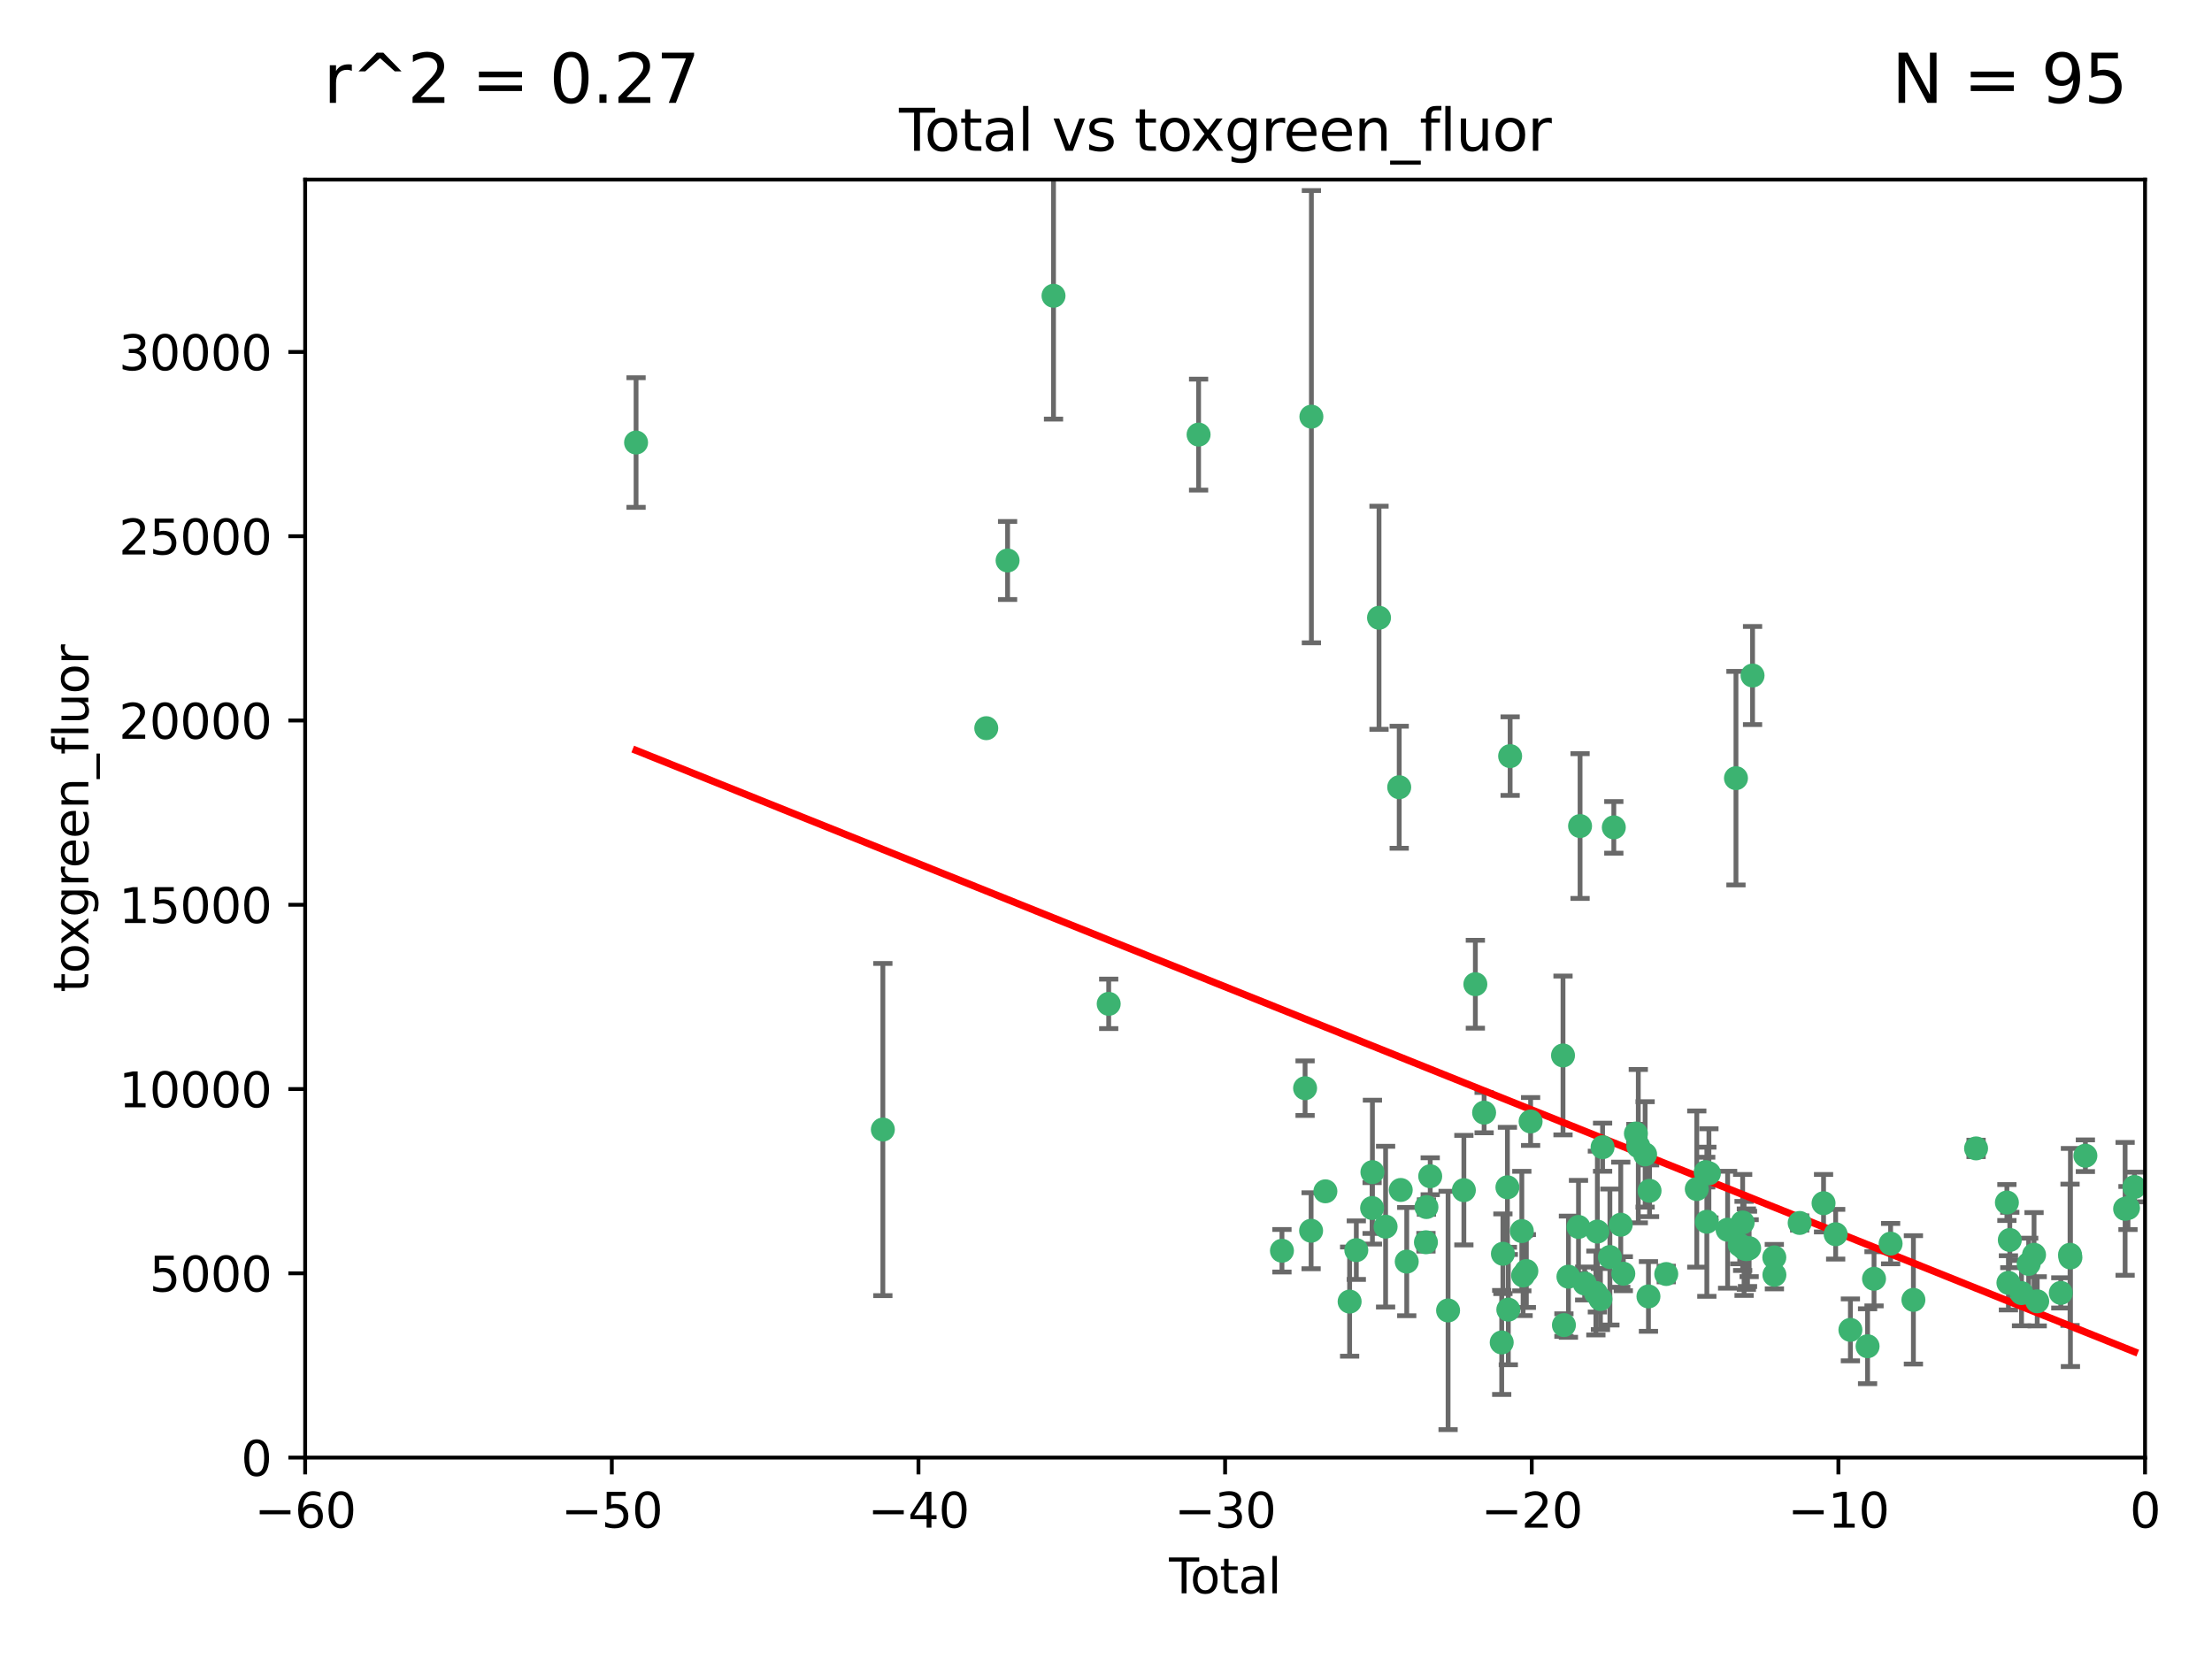 <?xml version="1.0" encoding="utf-8" standalone="no"?>
<!DOCTYPE svg PUBLIC "-//W3C//DTD SVG 1.1//EN"
  "http://www.w3.org/Graphics/SVG/1.1/DTD/svg11.dtd">
<svg xmlns:xlink="http://www.w3.org/1999/xlink" width="460.8pt" height="345.6pt" viewBox="0 0 460.8 345.6" xmlns="http://www.w3.org/2000/svg" version="1.1">
 <defs>
  <style type="text/css">*{stroke-linejoin: round; stroke-linecap: butt}</style>
 </defs>
 <g id="figure_1">
  <g id="patch_1">
   <path d="M 0 345.6 
L 460.8 345.6 
L 460.8 0 
L 0 0 
z
" style="fill: #ffffff"/>
  </g>
  <g id="axes_1">
   <g id="patch_2">
    <path d="M 63.571 303.64 
L 446.85 303.64 
L 446.85 37.411 
L 63.571 37.411 
z
" style="fill: #ffffff"/>
   </g>
   <g id="PathCollection_1">
    <defs>
     <path id="m0c0d9c9f38" d="M 0 1.118 
C 0.297 1.118 0.581 1 0.791 0.791 
C 1 0.581 1.118 0.297 1.118 0 
C 1.118 -0.297 1 -0.581 0.791 -0.791 
C 0.581 -1 0.297 -1.118 0 -1.118 
C -0.297 -1.118 -0.581 -1 -0.791 -0.791 
C -1 -0.581 -1.118 -0.297 -1.118 0 
C -1.118 0.297 -1 0.581 -0.791 0.791 
C -0.581 1 -0.297 1.118 0 1.118 
z
" style="stroke: #3cb371"/>
    </defs>
    <g clip-path="url(#p587ff4999a)">
     <use xlink:href="#m0c0d9c9f38" x="132.505" y="92.187" style="fill: #3cb371; stroke: #3cb371"/>
     <use xlink:href="#m0c0d9c9f38" x="183.916" y="235.304" style="fill: #3cb371; stroke: #3cb371"/>
     <use xlink:href="#m0c0d9c9f38" x="205.457" y="151.693" style="fill: #3cb371; stroke: #3cb371"/>
     <use xlink:href="#m0c0d9c9f38" x="209.899" y="116.762" style="fill: #3cb371; stroke: #3cb371"/>
     <use xlink:href="#m0c0d9c9f38" x="219.467" y="61.614" style="fill: #3cb371; stroke: #3cb371"/>
     <use xlink:href="#m0c0d9c9f38" x="230.963" y="209.121" style="fill: #3cb371; stroke: #3cb371"/>
     <use xlink:href="#m0c0d9c9f38" x="249.689" y="90.534" style="fill: #3cb371; stroke: #3cb371"/>
     <use xlink:href="#m0c0d9c9f38" x="267.055" y="260.552" style="fill: #3cb371; stroke: #3cb371"/>
     <use xlink:href="#m0c0d9c9f38" x="271.874" y="226.692" style="fill: #3cb371; stroke: #3cb371"/>
     <use xlink:href="#m0c0d9c9f38" x="273.127" y="256.385" style="fill: #3cb371; stroke: #3cb371"/>
     <use xlink:href="#m0c0d9c9f38" x="273.187" y="86.8" style="fill: #3cb371; stroke: #3cb371"/>
     <use xlink:href="#m0c0d9c9f38" x="276.103" y="248.172" style="fill: #3cb371; stroke: #3cb371"/>
     <use xlink:href="#m0c0d9c9f38" x="281.152" y="271.146" style="fill: #3cb371; stroke: #3cb371"/>
     <use xlink:href="#m0c0d9c9f38" x="282.545" y="260.427" style="fill: #3cb371; stroke: #3cb371"/>
     <use xlink:href="#m0c0d9c9f38" x="285.834" y="251.655" style="fill: #3cb371; stroke: #3cb371"/>
     <use xlink:href="#m0c0d9c9f38" x="285.9" y="244.178" style="fill: #3cb371; stroke: #3cb371"/>
     <use xlink:href="#m0c0d9c9f38" x="287.274" y="128.689" style="fill: #3cb371; stroke: #3cb371"/>
     <use xlink:href="#m0c0d9c9f38" x="288.645" y="255.535" style="fill: #3cb371; stroke: #3cb371"/>
     <use xlink:href="#m0c0d9c9f38" x="291.482" y="163.993" style="fill: #3cb371; stroke: #3cb371"/>
     <use xlink:href="#m0c0d9c9f38" x="291.798" y="247.891" style="fill: #3cb371; stroke: #3cb371"/>
     <use xlink:href="#m0c0d9c9f38" x="293.05" y="262.817" style="fill: #3cb371; stroke: #3cb371"/>
     <use xlink:href="#m0c0d9c9f38" x="297.049" y="258.785" style="fill: #3cb371; stroke: #3cb371"/>
     <use xlink:href="#m0c0d9c9f38" x="297.153" y="251.452" style="fill: #3cb371; stroke: #3cb371"/>
     <use xlink:href="#m0c0d9c9f38" x="297.94" y="245.034" style="fill: #3cb371; stroke: #3cb371"/>
     <use xlink:href="#m0c0d9c9f38" x="301.662" y="272.992" style="fill: #3cb371; stroke: #3cb371"/>
     <use xlink:href="#m0c0d9c9f38" x="304.952" y="247.93" style="fill: #3cb371; stroke: #3cb371"/>
     <use xlink:href="#m0c0d9c9f38" x="307.344" y="205.029" style="fill: #3cb371; stroke: #3cb371"/>
     <use xlink:href="#m0c0d9c9f38" x="309.168" y="231.782" style="fill: #3cb371; stroke: #3cb371"/>
     <use xlink:href="#m0c0d9c9f38" x="312.834" y="279.655" style="fill: #3cb371; stroke: #3cb371"/>
     <use xlink:href="#m0c0d9c9f38" x="313.084" y="261.183" style="fill: #3cb371; stroke: #3cb371"/>
     <use xlink:href="#m0c0d9c9f38" x="314.023" y="247.337" style="fill: #3cb371; stroke: #3cb371"/>
     <use xlink:href="#m0c0d9c9f38" x="314.21" y="272.82" style="fill: #3cb371; stroke: #3cb371"/>
     <use xlink:href="#m0c0d9c9f38" x="314.588" y="157.513" style="fill: #3cb371; stroke: #3cb371"/>
     <use xlink:href="#m0c0d9c9f38" x="317.025" y="256.455" style="fill: #3cb371; stroke: #3cb371"/>
     <use xlink:href="#m0c0d9c9f38" x="317.289" y="265.707" style="fill: #3cb371; stroke: #3cb371"/>
     <use xlink:href="#m0c0d9c9f38" x="317.967" y="264.778" style="fill: #3cb371; stroke: #3cb371"/>
     <use xlink:href="#m0c0d9c9f38" x="318.852" y="233.624" style="fill: #3cb371; stroke: #3cb371"/>
     <use xlink:href="#m0c0d9c9f38" x="325.603" y="219.87" style="fill: #3cb371; stroke: #3cb371"/>
     <use xlink:href="#m0c0d9c9f38" x="325.793" y="276.039" style="fill: #3cb371; stroke: #3cb371"/>
     <use xlink:href="#m0c0d9c9f38" x="326.734" y="265.959" style="fill: #3cb371; stroke: #3cb371"/>
     <use xlink:href="#m0c0d9c9f38" x="328.828" y="255.594" style="fill: #3cb371; stroke: #3cb371"/>
     <use xlink:href="#m0c0d9c9f38" x="329.157" y="172.082" style="fill: #3cb371; stroke: #3cb371"/>
     <use xlink:href="#m0c0d9c9f38" x="330.114" y="267.377" style="fill: #3cb371; stroke: #3cb371"/>
     <use xlink:href="#m0c0d9c9f38" x="332.452" y="269.355" style="fill: #3cb371; stroke: #3cb371"/>
     <use xlink:href="#m0c0d9c9f38" x="332.761" y="256.562" style="fill: #3cb371; stroke: #3cb371"/>
     <use xlink:href="#m0c0d9c9f38" x="333.402" y="270.619" style="fill: #3cb371; stroke: #3cb371"/>
     <use xlink:href="#m0c0d9c9f38" x="333.847" y="238.981" style="fill: #3cb371; stroke: #3cb371"/>
     <use xlink:href="#m0c0d9c9f38" x="335.371" y="261.86" style="fill: #3cb371; stroke: #3cb371"/>
     <use xlink:href="#m0c0d9c9f38" x="336.187" y="172.356" style="fill: #3cb371; stroke: #3cb371"/>
     <use xlink:href="#m0c0d9c9f38" x="337.633" y="255.131" style="fill: #3cb371; stroke: #3cb371"/>
     <use xlink:href="#m0c0d9c9f38" x="338.167" y="265.335" style="fill: #3cb371; stroke: #3cb371"/>
     <use xlink:href="#m0c0d9c9f38" x="340.79" y="236.134" style="fill: #3cb371; stroke: #3cb371"/>
     <use xlink:href="#m0c0d9c9f38" x="341.287" y="238.765" style="fill: #3cb371; stroke: #3cb371"/>
     <use xlink:href="#m0c0d9c9f38" x="342.709" y="240.483" style="fill: #3cb371; stroke: #3cb371"/>
     <use xlink:href="#m0c0d9c9f38" x="343.403" y="270.071" style="fill: #3cb371; stroke: #3cb371"/>
     <use xlink:href="#m0c0d9c9f38" x="343.633" y="248.063" style="fill: #3cb371; stroke: #3cb371"/>
     <use xlink:href="#m0c0d9c9f38" x="347.109" y="265.402" style="fill: #3cb371; stroke: #3cb371"/>
     <use xlink:href="#m0c0d9c9f38" x="353.472" y="247.697" style="fill: #3cb371; stroke: #3cb371"/>
     <use xlink:href="#m0c0d9c9f38" x="355.332" y="244.17" style="fill: #3cb371; stroke: #3cb371"/>
     <use xlink:href="#m0c0d9c9f38" x="355.566" y="254.514" style="fill: #3cb371; stroke: #3cb371"/>
     <use xlink:href="#m0c0d9c9f38" x="356" y="244.423" style="fill: #3cb371; stroke: #3cb371"/>
     <use xlink:href="#m0c0d9c9f38" x="359.894" y="256.174" style="fill: #3cb371; stroke: #3cb371"/>
     <use xlink:href="#m0c0d9c9f38" x="361.634" y="162.105" style="fill: #3cb371; stroke: #3cb371"/>
     <use xlink:href="#m0c0d9c9f38" x="362.418" y="259.36" style="fill: #3cb371; stroke: #3cb371"/>
     <use xlink:href="#m0c0d9c9f38" x="363.027" y="254.661" style="fill: #3cb371; stroke: #3cb371"/>
     <use xlink:href="#m0c0d9c9f38" x="363.323" y="260.068" style="fill: #3cb371; stroke: #3cb371"/>
     <use xlink:href="#m0c0d9c9f38" x="363.802" y="260.221" style="fill: #3cb371; stroke: #3cb371"/>
     <use xlink:href="#m0c0d9c9f38" x="364.037" y="260.163" style="fill: #3cb371; stroke: #3cb371"/>
     <use xlink:href="#m0c0d9c9f38" x="364.379" y="260.019" style="fill: #3cb371; stroke: #3cb371"/>
     <use xlink:href="#m0c0d9c9f38" x="365.089" y="140.722" style="fill: #3cb371; stroke: #3cb371"/>
     <use xlink:href="#m0c0d9c9f38" x="369.621" y="261.935" style="fill: #3cb371; stroke: #3cb371"/>
     <use xlink:href="#m0c0d9c9f38" x="369.64" y="265.574" style="fill: #3cb371; stroke: #3cb371"/>
     <use xlink:href="#m0c0d9c9f38" x="374.905" y="254.764" style="fill: #3cb371; stroke: #3cb371"/>
     <use xlink:href="#m0c0d9c9f38" x="379.879" y="250.652" style="fill: #3cb371; stroke: #3cb371"/>
     <use xlink:href="#m0c0d9c9f38" x="382.402" y="257.112" style="fill: #3cb371; stroke: #3cb371"/>
     <use xlink:href="#m0c0d9c9f38" x="385.471" y="277.035" style="fill: #3cb371; stroke: #3cb371"/>
     <use xlink:href="#m0c0d9c9f38" x="389.05" y="280.448" style="fill: #3cb371; stroke: #3cb371"/>
     <use xlink:href="#m0c0d9c9f38" x="390.395" y="266.395" style="fill: #3cb371; stroke: #3cb371"/>
     <use xlink:href="#m0c0d9c9f38" x="393.849" y="259.072" style="fill: #3cb371; stroke: #3cb371"/>
     <use xlink:href="#m0c0d9c9f38" x="398.598" y="270.784" style="fill: #3cb371; stroke: #3cb371"/>
     <use xlink:href="#m0c0d9c9f38" x="411.653" y="239.234" style="fill: #3cb371; stroke: #3cb371"/>
     <use xlink:href="#m0c0d9c9f38" x="418.073" y="250.509" style="fill: #3cb371; stroke: #3cb371"/>
     <use xlink:href="#m0c0d9c9f38" x="418.393" y="267.238" style="fill: #3cb371; stroke: #3cb371"/>
     <use xlink:href="#m0c0d9c9f38" x="418.68" y="258.31" style="fill: #3cb371; stroke: #3cb371"/>
     <use xlink:href="#m0c0d9c9f38" x="421.119" y="269.377" style="fill: #3cb371; stroke: #3cb371"/>
     <use xlink:href="#m0c0d9c9f38" x="422.61" y="263.294" style="fill: #3cb371; stroke: #3cb371"/>
     <use xlink:href="#m0c0d9c9f38" x="423.73" y="261.395" style="fill: #3cb371; stroke: #3cb371"/>
     <use xlink:href="#m0c0d9c9f38" x="424.389" y="271.085" style="fill: #3cb371; stroke: #3cb371"/>
     <use xlink:href="#m0c0d9c9f38" x="429.304" y="269.332" style="fill: #3cb371; stroke: #3cb371"/>
     <use xlink:href="#m0c0d9c9f38" x="431.226" y="261.393" style="fill: #3cb371; stroke: #3cb371"/>
     <use xlink:href="#m0c0d9c9f38" x="431.307" y="261.957" style="fill: #3cb371; stroke: #3cb371"/>
     <use xlink:href="#m0c0d9c9f38" x="434.424" y="240.757" style="fill: #3cb371; stroke: #3cb371"/>
     <use xlink:href="#m0c0d9c9f38" x="442.701" y="251.825" style="fill: #3cb371; stroke: #3cb371"/>
     <use xlink:href="#m0c0d9c9f38" x="443.299" y="251.653" style="fill: #3cb371; stroke: #3cb371"/>
     <use xlink:href="#m0c0d9c9f38" x="444.638" y="247.276" style="fill: #3cb371; stroke: #3cb371"/>
    </g>
   </g>
   <g id="matplotlib.axis_1">
    <g id="xtick_1">
     <g id="line2d_1">
      <defs>
       <path id="m1eb2d641a6" d="M 0 0 
L 0 3.5 
" style="stroke: #000000; stroke-width: 0.8"/>
      </defs>
      <g>
       <use xlink:href="#m1eb2d641a6" x="63.571" y="303.64" style="stroke: #000000; stroke-width: 0.8"/>
      </g>
     </g>
     <g id="text_1">
      <!-- −60 -->
      <g transform="translate(53.019 318.238)scale(0.1 -0.1)">
       <defs>
        <path id="DejaVuSans-2212" d="M 678 2272 
L 4684 2272 
L 4684 1741 
L 678 1741 
L 678 2272 
z
" transform="scale(0.016)"/>
        <path id="DejaVuSans-36" d="M 2113 2584 
Q 1688 2584 1439 2293 
Q 1191 2003 1191 1497 
Q 1191 994 1439 701 
Q 1688 409 2113 409 
Q 2538 409 2786 701 
Q 3034 994 3034 1497 
Q 3034 2003 2786 2293 
Q 2538 2584 2113 2584 
z
M 3366 4563 
L 3366 3988 
Q 3128 4100 2886 4159 
Q 2644 4219 2406 4219 
Q 1781 4219 1451 3797 
Q 1122 3375 1075 2522 
Q 1259 2794 1537 2939 
Q 1816 3084 2150 3084 
Q 2853 3084 3261 2657 
Q 3669 2231 3669 1497 
Q 3669 778 3244 343 
Q 2819 -91 2113 -91 
Q 1303 -91 875 529 
Q 447 1150 447 2328 
Q 447 3434 972 4092 
Q 1497 4750 2381 4750 
Q 2619 4750 2861 4703 
Q 3103 4656 3366 4563 
z
" transform="scale(0.016)"/>
        <path id="DejaVuSans-30" d="M 2034 4250 
Q 1547 4250 1301 3770 
Q 1056 3291 1056 2328 
Q 1056 1369 1301 889 
Q 1547 409 2034 409 
Q 2525 409 2770 889 
Q 3016 1369 3016 2328 
Q 3016 3291 2770 3770 
Q 2525 4250 2034 4250 
z
M 2034 4750 
Q 2819 4750 3233 4129 
Q 3647 3509 3647 2328 
Q 3647 1150 3233 529 
Q 2819 -91 2034 -91 
Q 1250 -91 836 529 
Q 422 1150 422 2328 
Q 422 3509 836 4129 
Q 1250 4750 2034 4750 
z
" transform="scale(0.016)"/>
       </defs>
       <use xlink:href="#DejaVuSans-2212"/>
       <use xlink:href="#DejaVuSans-36" x="83.789"/>
       <use xlink:href="#DejaVuSans-30" x="147.412"/>
      </g>
     </g>
    </g>
    <g id="xtick_2">
     <g id="line2d_2">
      <g>
       <use xlink:href="#m1eb2d641a6" x="127.451" y="303.64" style="stroke: #000000; stroke-width: 0.8"/>
      </g>
     </g>
     <g id="text_2">
      <!-- −50 -->
      <g transform="translate(116.899 318.238)scale(0.1 -0.1)">
       <defs>
        <path id="DejaVuSans-35" d="M 691 4666 
L 3169 4666 
L 3169 4134 
L 1269 4134 
L 1269 2991 
Q 1406 3038 1543 3061 
Q 1681 3084 1819 3084 
Q 2600 3084 3056 2656 
Q 3513 2228 3513 1497 
Q 3513 744 3044 326 
Q 2575 -91 1722 -91 
Q 1428 -91 1123 -41 
Q 819 9 494 109 
L 494 744 
Q 775 591 1075 516 
Q 1375 441 1709 441 
Q 2250 441 2565 725 
Q 2881 1009 2881 1497 
Q 2881 1984 2565 2268 
Q 2250 2553 1709 2553 
Q 1456 2553 1204 2497 
Q 953 2441 691 2322 
L 691 4666 
z
" transform="scale(0.016)"/>
       </defs>
       <use xlink:href="#DejaVuSans-2212"/>
       <use xlink:href="#DejaVuSans-35" x="83.789"/>
       <use xlink:href="#DejaVuSans-30" x="147.412"/>
      </g>
     </g>
    </g>
    <g id="xtick_3">
     <g id="line2d_3">
      <g>
       <use xlink:href="#m1eb2d641a6" x="191.331" y="303.64" style="stroke: #000000; stroke-width: 0.8"/>
      </g>
     </g>
     <g id="text_3">
      <!-- −40 -->
      <g transform="translate(180.778 318.238)scale(0.1 -0.1)">
       <defs>
        <path id="DejaVuSans-34" d="M 2419 4116 
L 825 1625 
L 2419 1625 
L 2419 4116 
z
M 2253 4666 
L 3047 4666 
L 3047 1625 
L 3713 1625 
L 3713 1100 
L 3047 1100 
L 3047 0 
L 2419 0 
L 2419 1100 
L 313 1100 
L 313 1709 
L 2253 4666 
z
" transform="scale(0.016)"/>
       </defs>
       <use xlink:href="#DejaVuSans-2212"/>
       <use xlink:href="#DejaVuSans-34" x="83.789"/>
       <use xlink:href="#DejaVuSans-30" x="147.412"/>
      </g>
     </g>
    </g>
    <g id="xtick_4">
     <g id="line2d_4">
      <g>
       <use xlink:href="#m1eb2d641a6" x="255.211" y="303.64" style="stroke: #000000; stroke-width: 0.8"/>
      </g>
     </g>
     <g id="text_4">
      <!-- −30 -->
      <g transform="translate(244.658 318.238)scale(0.1 -0.1)">
       <defs>
        <path id="DejaVuSans-33" d="M 2597 2516 
Q 3050 2419 3304 2112 
Q 3559 1806 3559 1356 
Q 3559 666 3084 287 
Q 2609 -91 1734 -91 
Q 1441 -91 1130 -33 
Q 819 25 488 141 
L 488 750 
Q 750 597 1062 519 
Q 1375 441 1716 441 
Q 2309 441 2620 675 
Q 2931 909 2931 1356 
Q 2931 1769 2642 2001 
Q 2353 2234 1838 2234 
L 1294 2234 
L 1294 2753 
L 1863 2753 
Q 2328 2753 2575 2939 
Q 2822 3125 2822 3475 
Q 2822 3834 2567 4026 
Q 2313 4219 1838 4219 
Q 1578 4219 1281 4162 
Q 984 4106 628 3988 
L 628 4550 
Q 988 4650 1302 4700 
Q 1616 4750 1894 4750 
Q 2613 4750 3031 4423 
Q 3450 4097 3450 3541 
Q 3450 3153 3228 2886 
Q 3006 2619 2597 2516 
z
" transform="scale(0.016)"/>
       </defs>
       <use xlink:href="#DejaVuSans-2212"/>
       <use xlink:href="#DejaVuSans-33" x="83.789"/>
       <use xlink:href="#DejaVuSans-30" x="147.412"/>
      </g>
     </g>
    </g>
    <g id="xtick_5">
     <g id="line2d_5">
      <g>
       <use xlink:href="#m1eb2d641a6" x="319.09" y="303.64" style="stroke: #000000; stroke-width: 0.8"/>
      </g>
     </g>
     <g id="text_5">
      <!-- −20 -->
      <g transform="translate(308.538 318.238)scale(0.1 -0.1)">
       <defs>
        <path id="DejaVuSans-32" d="M 1228 531 
L 3431 531 
L 3431 0 
L 469 0 
L 469 531 
Q 828 903 1448 1529 
Q 2069 2156 2228 2338 
Q 2531 2678 2651 2914 
Q 2772 3150 2772 3378 
Q 2772 3750 2511 3984 
Q 2250 4219 1831 4219 
Q 1534 4219 1204 4116 
Q 875 4013 500 3803 
L 500 4441 
Q 881 4594 1212 4672 
Q 1544 4750 1819 4750 
Q 2544 4750 2975 4387 
Q 3406 4025 3406 3419 
Q 3406 3131 3298 2873 
Q 3191 2616 2906 2266 
Q 2828 2175 2409 1742 
Q 1991 1309 1228 531 
z
" transform="scale(0.016)"/>
       </defs>
       <use xlink:href="#DejaVuSans-2212"/>
       <use xlink:href="#DejaVuSans-32" x="83.789"/>
       <use xlink:href="#DejaVuSans-30" x="147.412"/>
      </g>
     </g>
    </g>
    <g id="xtick_6">
     <g id="line2d_6">
      <g>
       <use xlink:href="#m1eb2d641a6" x="382.97" y="303.64" style="stroke: #000000; stroke-width: 0.8"/>
      </g>
     </g>
     <g id="text_6">
      <!-- −10 -->
      <g transform="translate(372.418 318.238)scale(0.1 -0.1)">
       <defs>
        <path id="DejaVuSans-31" d="M 794 531 
L 1825 531 
L 1825 4091 
L 703 3866 
L 703 4441 
L 1819 4666 
L 2450 4666 
L 2450 531 
L 3481 531 
L 3481 0 
L 794 0 
L 794 531 
z
" transform="scale(0.016)"/>
       </defs>
       <use xlink:href="#DejaVuSans-2212"/>
       <use xlink:href="#DejaVuSans-31" x="83.789"/>
       <use xlink:href="#DejaVuSans-30" x="147.412"/>
      </g>
     </g>
    </g>
    <g id="xtick_7">
     <g id="line2d_7">
      <g>
       <use xlink:href="#m1eb2d641a6" x="446.85" y="303.64" style="stroke: #000000; stroke-width: 0.8"/>
      </g>
     </g>
     <g id="text_7">
      <!-- 0 -->
      <g transform="translate(443.669 318.238)scale(0.1 -0.1)">
       <use xlink:href="#DejaVuSans-30"/>
      </g>
     </g>
    </g>
    <g id="text_8">
     <!-- Total -->
     <g transform="translate(243.534 331.917)scale(0.1 -0.1)">
      <defs>
       <path id="DejaVuSans-54" d="M -19 4666 
L 3928 4666 
L 3928 4134 
L 2272 4134 
L 2272 0 
L 1638 0 
L 1638 4134 
L -19 4134 
L -19 4666 
z
" transform="scale(0.016)"/>
       <path id="DejaVuSans-6f" d="M 1959 3097 
Q 1497 3097 1228 2736 
Q 959 2375 959 1747 
Q 959 1119 1226 758 
Q 1494 397 1959 397 
Q 2419 397 2687 759 
Q 2956 1122 2956 1747 
Q 2956 2369 2687 2733 
Q 2419 3097 1959 3097 
z
M 1959 3584 
Q 2709 3584 3137 3096 
Q 3566 2609 3566 1747 
Q 3566 888 3137 398 
Q 2709 -91 1959 -91 
Q 1206 -91 779 398 
Q 353 888 353 1747 
Q 353 2609 779 3096 
Q 1206 3584 1959 3584 
z
" transform="scale(0.016)"/>
       <path id="DejaVuSans-74" d="M 1172 4494 
L 1172 3500 
L 2356 3500 
L 2356 3053 
L 1172 3053 
L 1172 1153 
Q 1172 725 1289 603 
Q 1406 481 1766 481 
L 2356 481 
L 2356 0 
L 1766 0 
Q 1100 0 847 248 
Q 594 497 594 1153 
L 594 3053 
L 172 3053 
L 172 3500 
L 594 3500 
L 594 4494 
L 1172 4494 
z
" transform="scale(0.016)"/>
       <path id="DejaVuSans-61" d="M 2194 1759 
Q 1497 1759 1228 1600 
Q 959 1441 959 1056 
Q 959 750 1161 570 
Q 1363 391 1709 391 
Q 2188 391 2477 730 
Q 2766 1069 2766 1631 
L 2766 1759 
L 2194 1759 
z
M 3341 1997 
L 3341 0 
L 2766 0 
L 2766 531 
Q 2569 213 2275 61 
Q 1981 -91 1556 -91 
Q 1019 -91 701 211 
Q 384 513 384 1019 
Q 384 1609 779 1909 
Q 1175 2209 1959 2209 
L 2766 2209 
L 2766 2266 
Q 2766 2663 2505 2880 
Q 2244 3097 1772 3097 
Q 1472 3097 1187 3025 
Q 903 2953 641 2809 
L 641 3341 
Q 956 3463 1253 3523 
Q 1550 3584 1831 3584 
Q 2591 3584 2966 3190 
Q 3341 2797 3341 1997 
z
" transform="scale(0.016)"/>
       <path id="DejaVuSans-6c" d="M 603 4863 
L 1178 4863 
L 1178 0 
L 603 0 
L 603 4863 
z
" transform="scale(0.016)"/>
      </defs>
      <use xlink:href="#DejaVuSans-54"/>
      <use xlink:href="#DejaVuSans-6f" x="44.084"/>
      <use xlink:href="#DejaVuSans-74" x="105.266"/>
      <use xlink:href="#DejaVuSans-61" x="144.475"/>
      <use xlink:href="#DejaVuSans-6c" x="205.754"/>
     </g>
    </g>
   </g>
   <g id="matplotlib.axis_2">
    <g id="ytick_1">
     <g id="line2d_8">
      <defs>
       <path id="m8242b7be21" d="M 0 0 
L -3.5 0 
" style="stroke: #000000; stroke-width: 0.8"/>
      </defs>
      <g>
       <use xlink:href="#m8242b7be21" x="63.571" y="303.64" style="stroke: #000000; stroke-width: 0.8"/>
      </g>
     </g>
     <g id="text_9">
      <!-- 0 -->
      <g transform="translate(50.209 307.439)scale(0.1 -0.1)">
       <use xlink:href="#DejaVuSans-30"/>
      </g>
     </g>
    </g>
    <g id="ytick_2">
     <g id="line2d_9">
      <g>
       <use xlink:href="#m8242b7be21" x="63.571" y="265.253" style="stroke: #000000; stroke-width: 0.8"/>
      </g>
     </g>
     <g id="text_10">
      <!-- 5000 -->
      <g transform="translate(31.121 269.052)scale(0.1 -0.1)">
       <use xlink:href="#DejaVuSans-35"/>
       <use xlink:href="#DejaVuSans-30" x="63.623"/>
       <use xlink:href="#DejaVuSans-30" x="127.246"/>
       <use xlink:href="#DejaVuSans-30" x="190.869"/>
      </g>
     </g>
    </g>
    <g id="ytick_3">
     <g id="line2d_10">
      <g>
       <use xlink:href="#m8242b7be21" x="63.571" y="226.866" style="stroke: #000000; stroke-width: 0.8"/>
      </g>
     </g>
     <g id="text_11">
      <!-- 10000 -->
      <g transform="translate(24.759 230.665)scale(0.1 -0.1)">
       <use xlink:href="#DejaVuSans-31"/>
       <use xlink:href="#DejaVuSans-30" x="63.623"/>
       <use xlink:href="#DejaVuSans-30" x="127.246"/>
       <use xlink:href="#DejaVuSans-30" x="190.869"/>
       <use xlink:href="#DejaVuSans-30" x="254.492"/>
      </g>
     </g>
    </g>
    <g id="ytick_4">
     <g id="line2d_11">
      <g>
       <use xlink:href="#m8242b7be21" x="63.571" y="188.479" style="stroke: #000000; stroke-width: 0.8"/>
      </g>
     </g>
     <g id="text_12">
      <!-- 15000 -->
      <g transform="translate(24.759 192.278)scale(0.1 -0.1)">
       <use xlink:href="#DejaVuSans-31"/>
       <use xlink:href="#DejaVuSans-35" x="63.623"/>
       <use xlink:href="#DejaVuSans-30" x="127.246"/>
       <use xlink:href="#DejaVuSans-30" x="190.869"/>
       <use xlink:href="#DejaVuSans-30" x="254.492"/>
      </g>
     </g>
    </g>
    <g id="ytick_5">
     <g id="line2d_12">
      <g>
       <use xlink:href="#m8242b7be21" x="63.571" y="150.092" style="stroke: #000000; stroke-width: 0.8"/>
      </g>
     </g>
     <g id="text_13">
      <!-- 20000 -->
      <g transform="translate(24.759 153.891)scale(0.1 -0.1)">
       <use xlink:href="#DejaVuSans-32"/>
       <use xlink:href="#DejaVuSans-30" x="63.623"/>
       <use xlink:href="#DejaVuSans-30" x="127.246"/>
       <use xlink:href="#DejaVuSans-30" x="190.869"/>
       <use xlink:href="#DejaVuSans-30" x="254.492"/>
      </g>
     </g>
    </g>
    <g id="ytick_6">
     <g id="line2d_13">
      <g>
       <use xlink:href="#m8242b7be21" x="63.571" y="111.705" style="stroke: #000000; stroke-width: 0.8"/>
      </g>
     </g>
     <g id="text_14">
      <!-- 25000 -->
      <g transform="translate(24.759 115.504)scale(0.1 -0.1)">
       <use xlink:href="#DejaVuSans-32"/>
       <use xlink:href="#DejaVuSans-35" x="63.623"/>
       <use xlink:href="#DejaVuSans-30" x="127.246"/>
       <use xlink:href="#DejaVuSans-30" x="190.869"/>
       <use xlink:href="#DejaVuSans-30" x="254.492"/>
      </g>
     </g>
    </g>
    <g id="ytick_7">
     <g id="line2d_14">
      <g>
       <use xlink:href="#m8242b7be21" x="63.571" y="73.317" style="stroke: #000000; stroke-width: 0.8"/>
      </g>
     </g>
     <g id="text_15">
      <!-- 30000 -->
      <g transform="translate(24.759 77.117)scale(0.1 -0.1)">
       <use xlink:href="#DejaVuSans-33"/>
       <use xlink:href="#DejaVuSans-30" x="63.623"/>
       <use xlink:href="#DejaVuSans-30" x="127.246"/>
       <use xlink:href="#DejaVuSans-30" x="190.869"/>
       <use xlink:href="#DejaVuSans-30" x="254.492"/>
      </g>
     </g>
    </g>
    <g id="text_16">
     <!-- toxgreen_fluor -->
     <g transform="translate(18.401 206.72)rotate(-90)scale(0.1 -0.1)">
      <defs>
       <path id="DejaVuSans-78" d="M 3513 3500 
L 2247 1797 
L 3578 0 
L 2900 0 
L 1881 1375 
L 863 0 
L 184 0 
L 1544 1831 
L 300 3500 
L 978 3500 
L 1906 2253 
L 2834 3500 
L 3513 3500 
z
" transform="scale(0.016)"/>
       <path id="DejaVuSans-67" d="M 2906 1791 
Q 2906 2416 2648 2759 
Q 2391 3103 1925 3103 
Q 1463 3103 1205 2759 
Q 947 2416 947 1791 
Q 947 1169 1205 825 
Q 1463 481 1925 481 
Q 2391 481 2648 825 
Q 2906 1169 2906 1791 
z
M 3481 434 
Q 3481 -459 3084 -895 
Q 2688 -1331 1869 -1331 
Q 1566 -1331 1297 -1286 
Q 1028 -1241 775 -1147 
L 775 -588 
Q 1028 -725 1275 -790 
Q 1522 -856 1778 -856 
Q 2344 -856 2625 -561 
Q 2906 -266 2906 331 
L 2906 616 
Q 2728 306 2450 153 
Q 2172 0 1784 0 
Q 1141 0 747 490 
Q 353 981 353 1791 
Q 353 2603 747 3093 
Q 1141 3584 1784 3584 
Q 2172 3584 2450 3431 
Q 2728 3278 2906 2969 
L 2906 3500 
L 3481 3500 
L 3481 434 
z
" transform="scale(0.016)"/>
       <path id="DejaVuSans-72" d="M 2631 2963 
Q 2534 3019 2420 3045 
Q 2306 3072 2169 3072 
Q 1681 3072 1420 2755 
Q 1159 2438 1159 1844 
L 1159 0 
L 581 0 
L 581 3500 
L 1159 3500 
L 1159 2956 
Q 1341 3275 1631 3429 
Q 1922 3584 2338 3584 
Q 2397 3584 2469 3576 
Q 2541 3569 2628 3553 
L 2631 2963 
z
" transform="scale(0.016)"/>
       <path id="DejaVuSans-65" d="M 3597 1894 
L 3597 1613 
L 953 1613 
Q 991 1019 1311 708 
Q 1631 397 2203 397 
Q 2534 397 2845 478 
Q 3156 559 3463 722 
L 3463 178 
Q 3153 47 2828 -22 
Q 2503 -91 2169 -91 
Q 1331 -91 842 396 
Q 353 884 353 1716 
Q 353 2575 817 3079 
Q 1281 3584 2069 3584 
Q 2775 3584 3186 3129 
Q 3597 2675 3597 1894 
z
M 3022 2063 
Q 3016 2534 2758 2815 
Q 2500 3097 2075 3097 
Q 1594 3097 1305 2825 
Q 1016 2553 972 2059 
L 3022 2063 
z
" transform="scale(0.016)"/>
       <path id="DejaVuSans-6e" d="M 3513 2113 
L 3513 0 
L 2938 0 
L 2938 2094 
Q 2938 2591 2744 2837 
Q 2550 3084 2163 3084 
Q 1697 3084 1428 2787 
Q 1159 2491 1159 1978 
L 1159 0 
L 581 0 
L 581 3500 
L 1159 3500 
L 1159 2956 
Q 1366 3272 1645 3428 
Q 1925 3584 2291 3584 
Q 2894 3584 3203 3211 
Q 3513 2838 3513 2113 
z
" transform="scale(0.016)"/>
       <path id="DejaVuSans-5f" d="M 3263 -1063 
L 3263 -1509 
L -63 -1509 
L -63 -1063 
L 3263 -1063 
z
" transform="scale(0.016)"/>
       <path id="DejaVuSans-66" d="M 2375 4863 
L 2375 4384 
L 1825 4384 
Q 1516 4384 1395 4259 
Q 1275 4134 1275 3809 
L 1275 3500 
L 2222 3500 
L 2222 3053 
L 1275 3053 
L 1275 0 
L 697 0 
L 697 3053 
L 147 3053 
L 147 3500 
L 697 3500 
L 697 3744 
Q 697 4328 969 4595 
Q 1241 4863 1831 4863 
L 2375 4863 
z
" transform="scale(0.016)"/>
       <path id="DejaVuSans-75" d="M 544 1381 
L 544 3500 
L 1119 3500 
L 1119 1403 
Q 1119 906 1312 657 
Q 1506 409 1894 409 
Q 2359 409 2629 706 
Q 2900 1003 2900 1516 
L 2900 3500 
L 3475 3500 
L 3475 0 
L 2900 0 
L 2900 538 
Q 2691 219 2414 64 
Q 2138 -91 1772 -91 
Q 1169 -91 856 284 
Q 544 659 544 1381 
z
M 1991 3584 
L 1991 3584 
z
" transform="scale(0.016)"/>
      </defs>
      <use xlink:href="#DejaVuSans-74"/>
      <use xlink:href="#DejaVuSans-6f" x="39.209"/>
      <use xlink:href="#DejaVuSans-78" x="97.266"/>
      <use xlink:href="#DejaVuSans-67" x="156.445"/>
      <use xlink:href="#DejaVuSans-72" x="219.922"/>
      <use xlink:href="#DejaVuSans-65" x="258.785"/>
      <use xlink:href="#DejaVuSans-65" x="320.309"/>
      <use xlink:href="#DejaVuSans-6e" x="381.832"/>
      <use xlink:href="#DejaVuSans-5f" x="445.211"/>
      <use xlink:href="#DejaVuSans-66" x="495.211"/>
      <use xlink:href="#DejaVuSans-6c" x="530.416"/>
      <use xlink:href="#DejaVuSans-75" x="558.199"/>
      <use xlink:href="#DejaVuSans-6f" x="621.578"/>
      <use xlink:href="#DejaVuSans-72" x="682.76"/>
     </g>
    </g>
   </g>
   <g id="LineCollection_1">
    <path d="M 132.505 105.69 
L 132.505 78.685 
" clip-path="url(#p587ff4999a)" style="fill: none; stroke: #696969"/>
    <path d="M 183.916 269.906 
L 183.916 200.702 
" clip-path="url(#p587ff4999a)" style="fill: none; stroke: #696969"/>
    <path d="M 205.457 152.217 
L 205.457 151.168 
" clip-path="url(#p587ff4999a)" style="fill: none; stroke: #696969"/>
    <path d="M 209.899 124.89 
L 209.899 108.635 
" clip-path="url(#p587ff4999a)" style="fill: none; stroke: #696969"/>
    <path d="M 219.467 87.306 
L 219.467 35.922 
" clip-path="url(#p587ff4999a)" style="fill: none; stroke: #696969"/>
    <path d="M 230.963 214.275 
L 230.963 203.967 
" clip-path="url(#p587ff4999a)" style="fill: none; stroke: #696969"/>
    <path d="M 249.689 102.091 
L 249.689 78.978 
" clip-path="url(#p587ff4999a)" style="fill: none; stroke: #696969"/>
    <path d="M 267.055 264.982 
L 267.055 256.122 
" clip-path="url(#p587ff4999a)" style="fill: none; stroke: #696969"/>
    <path d="M 271.874 232.376 
L 271.874 221.008 
" clip-path="url(#p587ff4999a)" style="fill: none; stroke: #696969"/>
    <path d="M 273.127 264.301 
L 273.127 248.47 
" clip-path="url(#p587ff4999a)" style="fill: none; stroke: #696969"/>
    <path d="M 273.187 133.906 
L 273.187 39.694 
" clip-path="url(#p587ff4999a)" style="fill: none; stroke: #696969"/>
    <path d="M 276.103 248.702 
L 276.103 247.642 
" clip-path="url(#p587ff4999a)" style="fill: none; stroke: #696969"/>
    <path d="M 281.152 282.519 
L 281.152 259.772 
" clip-path="url(#p587ff4999a)" style="fill: none; stroke: #696969"/>
    <path d="M 282.545 266.526 
L 282.545 254.328 
" clip-path="url(#p587ff4999a)" style="fill: none; stroke: #696969"/>
    <path d="M 285.834 256.945 
L 285.834 246.364 
" clip-path="url(#p587ff4999a)" style="fill: none; stroke: #696969"/>
    <path d="M 285.9 259.164 
L 285.9 229.192 
" clip-path="url(#p587ff4999a)" style="fill: none; stroke: #696969"/>
    <path d="M 287.274 151.927 
L 287.274 105.45 
" clip-path="url(#p587ff4999a)" style="fill: none; stroke: #696969"/>
    <path d="M 288.645 272.278 
L 288.645 238.793 
" clip-path="url(#p587ff4999a)" style="fill: none; stroke: #696969"/>
    <path d="M 291.482 176.705 
L 291.482 151.281 
" clip-path="url(#p587ff4999a)" style="fill: none; stroke: #696969"/>
    <path d="M 291.798 248.596 
L 291.798 247.186 
" clip-path="url(#p587ff4999a)" style="fill: none; stroke: #696969"/>
    <path d="M 293.05 274.093 
L 293.05 251.542 
" clip-path="url(#p587ff4999a)" style="fill: none; stroke: #696969"/>
    <path d="M 297.049 260.629 
L 297.049 256.941 
" clip-path="url(#p587ff4999a)" style="fill: none; stroke: #696969"/>
    <path d="M 297.153 252.966 
L 297.153 249.939 
" clip-path="url(#p587ff4999a)" style="fill: none; stroke: #696969"/>
    <path d="M 297.94 248.879 
L 297.94 241.19 
" clip-path="url(#p587ff4999a)" style="fill: none; stroke: #696969"/>
    <path d="M 301.662 297.815 
L 301.662 248.168 
" clip-path="url(#p587ff4999a)" style="fill: none; stroke: #696969"/>
    <path d="M 304.952 259.34 
L 304.952 236.521 
" clip-path="url(#p587ff4999a)" style="fill: none; stroke: #696969"/>
    <path d="M 307.344 214.186 
L 307.344 195.873 
" clip-path="url(#p587ff4999a)" style="fill: none; stroke: #696969"/>
    <path d="M 309.168 235.981 
L 309.168 227.583 
" clip-path="url(#p587ff4999a)" style="fill: none; stroke: #696969"/>
    <path d="M 312.834 290.49 
L 312.834 268.821 
" clip-path="url(#p587ff4999a)" style="fill: none; stroke: #696969"/>
    <path d="M 313.084 269.484 
L 313.084 252.882 
" clip-path="url(#p587ff4999a)" style="fill: none; stroke: #696969"/>
    <path d="M 314.023 259.829 
L 314.023 234.844 
" clip-path="url(#p587ff4999a)" style="fill: none; stroke: #696969"/>
    <path d="M 314.21 284.302 
L 314.21 261.339 
" clip-path="url(#p587ff4999a)" style="fill: none; stroke: #696969"/>
    <path d="M 314.588 165.694 
L 314.588 149.332 
" clip-path="url(#p587ff4999a)" style="fill: none; stroke: #696969"/>
    <path d="M 317.025 268.903 
L 317.025 244.008 
" clip-path="url(#p587ff4999a)" style="fill: none; stroke: #696969"/>
    <path d="M 317.289 274.064 
L 317.289 257.35 
" clip-path="url(#p587ff4999a)" style="fill: none; stroke: #696969"/>
    <path d="M 317.967 272.37 
L 317.967 257.186 
" clip-path="url(#p587ff4999a)" style="fill: none; stroke: #696969"/>
    <path d="M 318.852 238.611 
L 318.852 228.638 
" clip-path="url(#p587ff4999a)" style="fill: none; stroke: #696969"/>
    <path d="M 325.603 236.411 
L 325.603 203.328 
" clip-path="url(#p587ff4999a)" style="fill: none; stroke: #696969"/>
    <path d="M 325.793 278.398 
L 325.793 273.681 
" clip-path="url(#p587ff4999a)" style="fill: none; stroke: #696969"/>
    <path d="M 326.734 278.581 
L 326.734 253.336 
" clip-path="url(#p587ff4999a)" style="fill: none; stroke: #696969"/>
    <path d="M 328.828 265.294 
L 328.828 245.895 
" clip-path="url(#p587ff4999a)" style="fill: none; stroke: #696969"/>
    <path d="M 329.157 187.16 
L 329.157 157.004 
" clip-path="url(#p587ff4999a)" style="fill: none; stroke: #696969"/>
    <path d="M 330.114 270.81 
L 330.114 263.945 
" clip-path="url(#p587ff4999a)" style="fill: none; stroke: #696969"/>
    <path d="M 332.452 278.095 
L 332.452 260.616 
" clip-path="url(#p587ff4999a)" style="fill: none; stroke: #696969"/>
    <path d="M 332.761 273.32 
L 332.761 239.805 
" clip-path="url(#p587ff4999a)" style="fill: none; stroke: #696969"/>
    <path d="M 333.402 276.981 
L 333.402 264.258 
" clip-path="url(#p587ff4999a)" style="fill: none; stroke: #696969"/>
    <path d="M 333.847 243.993 
L 333.847 233.968 
" clip-path="url(#p587ff4999a)" style="fill: none; stroke: #696969"/>
    <path d="M 335.371 276.024 
L 335.371 247.696 
" clip-path="url(#p587ff4999a)" style="fill: none; stroke: #696969"/>
    <path d="M 336.187 177.734 
L 336.187 166.978 
" clip-path="url(#p587ff4999a)" style="fill: none; stroke: #696969"/>
    <path d="M 337.633 268.162 
L 337.633 242.1 
" clip-path="url(#p587ff4999a)" style="fill: none; stroke: #696969"/>
    <path d="M 338.167 268.88 
L 338.167 261.79 
" clip-path="url(#p587ff4999a)" style="fill: none; stroke: #696969"/>
    <path d="M 340.79 238.046 
L 340.79 234.222 
" clip-path="url(#p587ff4999a)" style="fill: none; stroke: #696969"/>
    <path d="M 341.287 254.738 
L 341.287 222.792 
" clip-path="url(#p587ff4999a)" style="fill: none; stroke: #696969"/>
    <path d="M 342.709 251.462 
L 342.709 229.504 
" clip-path="url(#p587ff4999a)" style="fill: none; stroke: #696969"/>
    <path d="M 343.403 277.335 
L 343.403 262.806 
" clip-path="url(#p587ff4999a)" style="fill: none; stroke: #696969"/>
    <path d="M 343.633 253.445 
L 343.633 242.681 
" clip-path="url(#p587ff4999a)" style="fill: none; stroke: #696969"/>
    <path d="M 347.109 267.033 
L 347.109 263.771 
" clip-path="url(#p587ff4999a)" style="fill: none; stroke: #696969"/>
    <path d="M 353.472 263.964 
L 353.472 231.431 
" clip-path="url(#p587ff4999a)" style="fill: none; stroke: #696969"/>
    <path d="M 355.332 247.273 
L 355.332 241.068 
" clip-path="url(#p587ff4999a)" style="fill: none; stroke: #696969"/>
    <path d="M 355.566 270.051 
L 355.566 238.978 
" clip-path="url(#p587ff4999a)" style="fill: none; stroke: #696969"/>
    <path d="M 356 253.704 
L 356 235.142 
" clip-path="url(#p587ff4999a)" style="fill: none; stroke: #696969"/>
    <path d="M 359.894 268.35 
L 359.894 243.999 
" clip-path="url(#p587ff4999a)" style="fill: none; stroke: #696969"/>
    <path d="M 361.634 184.351 
L 361.634 139.86 
" clip-path="url(#p587ff4999a)" style="fill: none; stroke: #696969"/>
    <path d="M 362.418 263.278 
L 362.418 255.442 
" clip-path="url(#p587ff4999a)" style="fill: none; stroke: #696969"/>
    <path d="M 363.027 264.658 
L 363.027 244.664 
" clip-path="url(#p587ff4999a)" style="fill: none; stroke: #696969"/>
    <path d="M 363.323 269.86 
L 363.323 250.276 
" clip-path="url(#p587ff4999a)" style="fill: none; stroke: #696969"/>
    <path d="M 363.802 268.597 
L 363.802 251.844 
" clip-path="url(#p587ff4999a)" style="fill: none; stroke: #696969"/>
    <path d="M 364.037 268.001 
L 364.037 252.325 
" clip-path="url(#p587ff4999a)" style="fill: none; stroke: #696969"/>
    <path d="M 364.379 265.948 
L 364.379 254.089 
" clip-path="url(#p587ff4999a)" style="fill: none; stroke: #696969"/>
    <path d="M 365.089 150.938 
L 365.089 130.506 
" clip-path="url(#p587ff4999a)" style="fill: none; stroke: #696969"/>
    <path d="M 369.621 264.632 
L 369.621 259.238 
" clip-path="url(#p587ff4999a)" style="fill: none; stroke: #696969"/>
    <path d="M 369.64 268.491 
L 369.64 262.657 
" clip-path="url(#p587ff4999a)" style="fill: none; stroke: #696969"/>
    <path d="M 374.905 256.256 
L 374.905 253.272 
" clip-path="url(#p587ff4999a)" style="fill: none; stroke: #696969"/>
    <path d="M 379.879 256.643 
L 379.879 244.66 
" clip-path="url(#p587ff4999a)" style="fill: none; stroke: #696969"/>
    <path d="M 382.402 262.288 
L 382.402 251.936 
" clip-path="url(#p587ff4999a)" style="fill: none; stroke: #696969"/>
    <path d="M 385.471 283.483 
L 385.471 270.588 
" clip-path="url(#p587ff4999a)" style="fill: none; stroke: #696969"/>
    <path d="M 389.05 288.249 
L 389.05 272.647 
" clip-path="url(#p587ff4999a)" style="fill: none; stroke: #696969"/>
    <path d="M 390.395 272.04 
L 390.395 260.75 
" clip-path="url(#p587ff4999a)" style="fill: none; stroke: #696969"/>
    <path d="M 393.849 263.28 
L 393.849 254.864 
" clip-path="url(#p587ff4999a)" style="fill: none; stroke: #696969"/>
    <path d="M 398.598 284.153 
L 398.598 257.415 
" clip-path="url(#p587ff4999a)" style="fill: none; stroke: #696969"/>
    <path d="M 411.653 240.949 
L 411.653 237.518 
" clip-path="url(#p587ff4999a)" style="fill: none; stroke: #696969"/>
    <path d="M 418.073 254.253 
L 418.073 246.765 
" clip-path="url(#p587ff4999a)" style="fill: none; stroke: #696969"/>
    <path d="M 418.393 272.884 
L 418.393 261.591 
" clip-path="url(#p587ff4999a)" style="fill: none; stroke: #696969"/>
    <path d="M 418.68 264.079 
L 418.68 252.542 
" clip-path="url(#p587ff4999a)" style="fill: none; stroke: #696969"/>
    <path d="M 421.119 276.183 
L 421.119 262.571 
" clip-path="url(#p587ff4999a)" style="fill: none; stroke: #696969"/>
    <path d="M 422.61 268.654 
L 422.61 257.933 
" clip-path="url(#p587ff4999a)" style="fill: none; stroke: #696969"/>
    <path d="M 423.73 270.185 
L 423.73 252.604 
" clip-path="url(#p587ff4999a)" style="fill: none; stroke: #696969"/>
    <path d="M 424.389 276.209 
L 424.389 265.962 
" clip-path="url(#p587ff4999a)" style="fill: none; stroke: #696969"/>
    <path d="M 429.304 272.483 
L 429.304 266.181 
" clip-path="url(#p587ff4999a)" style="fill: none; stroke: #696969"/>
    <path d="M 431.226 276.115 
L 431.226 246.672 
" clip-path="url(#p587ff4999a)" style="fill: none; stroke: #696969"/>
    <path d="M 431.307 284.676 
L 431.307 239.238 
" clip-path="url(#p587ff4999a)" style="fill: none; stroke: #696969"/>
    <path d="M 434.424 244.055 
L 434.424 237.458 
" clip-path="url(#p587ff4999a)" style="fill: none; stroke: #696969"/>
    <path d="M 442.701 265.662 
L 442.701 237.988 
" clip-path="url(#p587ff4999a)" style="fill: none; stroke: #696969"/>
    <path d="M 443.299 256.138 
L 443.299 247.168 
" clip-path="url(#p587ff4999a)" style="fill: none; stroke: #696969"/>
    <path d="M 444.638 250.367 
L 444.638 244.184 
" clip-path="url(#p587ff4999a)" style="fill: none; stroke: #696969"/>
   </g>
   <g id="line2d_15">
    <defs>
     <path id="m9197af773f" d="M 2 0 
L -2 -0 
" style="stroke: #696969"/>
    </defs>
    <g clip-path="url(#p587ff4999a)">
     <use xlink:href="#m9197af773f" x="132.505" y="105.69" style="fill: #696969; stroke: #696969"/>
     <use xlink:href="#m9197af773f" x="183.916" y="269.906" style="fill: #696969; stroke: #696969"/>
     <use xlink:href="#m9197af773f" x="205.457" y="152.217" style="fill: #696969; stroke: #696969"/>
     <use xlink:href="#m9197af773f" x="209.899" y="124.89" style="fill: #696969; stroke: #696969"/>
     <use xlink:href="#m9197af773f" x="219.467" y="87.306" style="fill: #696969; stroke: #696969"/>
     <use xlink:href="#m9197af773f" x="230.963" y="214.275" style="fill: #696969; stroke: #696969"/>
     <use xlink:href="#m9197af773f" x="249.689" y="102.091" style="fill: #696969; stroke: #696969"/>
     <use xlink:href="#m9197af773f" x="267.055" y="264.982" style="fill: #696969; stroke: #696969"/>
     <use xlink:href="#m9197af773f" x="271.874" y="232.376" style="fill: #696969; stroke: #696969"/>
     <use xlink:href="#m9197af773f" x="273.127" y="264.301" style="fill: #696969; stroke: #696969"/>
     <use xlink:href="#m9197af773f" x="273.187" y="133.906" style="fill: #696969; stroke: #696969"/>
     <use xlink:href="#m9197af773f" x="276.103" y="248.702" style="fill: #696969; stroke: #696969"/>
     <use xlink:href="#m9197af773f" x="281.152" y="282.519" style="fill: #696969; stroke: #696969"/>
     <use xlink:href="#m9197af773f" x="282.545" y="266.526" style="fill: #696969; stroke: #696969"/>
     <use xlink:href="#m9197af773f" x="285.834" y="256.945" style="fill: #696969; stroke: #696969"/>
     <use xlink:href="#m9197af773f" x="285.9" y="259.164" style="fill: #696969; stroke: #696969"/>
     <use xlink:href="#m9197af773f" x="287.274" y="151.927" style="fill: #696969; stroke: #696969"/>
     <use xlink:href="#m9197af773f" x="288.645" y="272.278" style="fill: #696969; stroke: #696969"/>
     <use xlink:href="#m9197af773f" x="291.482" y="176.705" style="fill: #696969; stroke: #696969"/>
     <use xlink:href="#m9197af773f" x="291.798" y="248.596" style="fill: #696969; stroke: #696969"/>
     <use xlink:href="#m9197af773f" x="293.05" y="274.093" style="fill: #696969; stroke: #696969"/>
     <use xlink:href="#m9197af773f" x="297.049" y="260.629" style="fill: #696969; stroke: #696969"/>
     <use xlink:href="#m9197af773f" x="297.153" y="252.966" style="fill: #696969; stroke: #696969"/>
     <use xlink:href="#m9197af773f" x="297.94" y="248.879" style="fill: #696969; stroke: #696969"/>
     <use xlink:href="#m9197af773f" x="301.662" y="297.815" style="fill: #696969; stroke: #696969"/>
     <use xlink:href="#m9197af773f" x="304.952" y="259.34" style="fill: #696969; stroke: #696969"/>
     <use xlink:href="#m9197af773f" x="307.344" y="214.186" style="fill: #696969; stroke: #696969"/>
     <use xlink:href="#m9197af773f" x="309.168" y="235.981" style="fill: #696969; stroke: #696969"/>
     <use xlink:href="#m9197af773f" x="312.834" y="290.49" style="fill: #696969; stroke: #696969"/>
     <use xlink:href="#m9197af773f" x="313.084" y="269.484" style="fill: #696969; stroke: #696969"/>
     <use xlink:href="#m9197af773f" x="314.023" y="259.829" style="fill: #696969; stroke: #696969"/>
     <use xlink:href="#m9197af773f" x="314.21" y="284.302" style="fill: #696969; stroke: #696969"/>
     <use xlink:href="#m9197af773f" x="314.588" y="165.694" style="fill: #696969; stroke: #696969"/>
     <use xlink:href="#m9197af773f" x="317.025" y="268.903" style="fill: #696969; stroke: #696969"/>
     <use xlink:href="#m9197af773f" x="317.289" y="274.064" style="fill: #696969; stroke: #696969"/>
     <use xlink:href="#m9197af773f" x="317.967" y="272.37" style="fill: #696969; stroke: #696969"/>
     <use xlink:href="#m9197af773f" x="318.852" y="238.611" style="fill: #696969; stroke: #696969"/>
     <use xlink:href="#m9197af773f" x="325.603" y="236.411" style="fill: #696969; stroke: #696969"/>
     <use xlink:href="#m9197af773f" x="325.793" y="278.398" style="fill: #696969; stroke: #696969"/>
     <use xlink:href="#m9197af773f" x="326.734" y="278.581" style="fill: #696969; stroke: #696969"/>
     <use xlink:href="#m9197af773f" x="328.828" y="265.294" style="fill: #696969; stroke: #696969"/>
     <use xlink:href="#m9197af773f" x="329.157" y="187.16" style="fill: #696969; stroke: #696969"/>
     <use xlink:href="#m9197af773f" x="330.114" y="270.81" style="fill: #696969; stroke: #696969"/>
     <use xlink:href="#m9197af773f" x="332.452" y="278.095" style="fill: #696969; stroke: #696969"/>
     <use xlink:href="#m9197af773f" x="332.761" y="273.32" style="fill: #696969; stroke: #696969"/>
     <use xlink:href="#m9197af773f" x="333.402" y="276.981" style="fill: #696969; stroke: #696969"/>
     <use xlink:href="#m9197af773f" x="333.847" y="243.993" style="fill: #696969; stroke: #696969"/>
     <use xlink:href="#m9197af773f" x="335.371" y="276.024" style="fill: #696969; stroke: #696969"/>
     <use xlink:href="#m9197af773f" x="336.187" y="177.734" style="fill: #696969; stroke: #696969"/>
     <use xlink:href="#m9197af773f" x="337.633" y="268.162" style="fill: #696969; stroke: #696969"/>
     <use xlink:href="#m9197af773f" x="338.167" y="268.88" style="fill: #696969; stroke: #696969"/>
     <use xlink:href="#m9197af773f" x="340.79" y="238.046" style="fill: #696969; stroke: #696969"/>
     <use xlink:href="#m9197af773f" x="341.287" y="254.738" style="fill: #696969; stroke: #696969"/>
     <use xlink:href="#m9197af773f" x="342.709" y="251.462" style="fill: #696969; stroke: #696969"/>
     <use xlink:href="#m9197af773f" x="343.403" y="277.335" style="fill: #696969; stroke: #696969"/>
     <use xlink:href="#m9197af773f" x="343.633" y="253.445" style="fill: #696969; stroke: #696969"/>
     <use xlink:href="#m9197af773f" x="347.109" y="267.033" style="fill: #696969; stroke: #696969"/>
     <use xlink:href="#m9197af773f" x="353.472" y="263.964" style="fill: #696969; stroke: #696969"/>
     <use xlink:href="#m9197af773f" x="355.332" y="247.273" style="fill: #696969; stroke: #696969"/>
     <use xlink:href="#m9197af773f" x="355.566" y="270.051" style="fill: #696969; stroke: #696969"/>
     <use xlink:href="#m9197af773f" x="356" y="253.704" style="fill: #696969; stroke: #696969"/>
     <use xlink:href="#m9197af773f" x="359.894" y="268.35" style="fill: #696969; stroke: #696969"/>
     <use xlink:href="#m9197af773f" x="361.634" y="184.351" style="fill: #696969; stroke: #696969"/>
     <use xlink:href="#m9197af773f" x="362.418" y="263.278" style="fill: #696969; stroke: #696969"/>
     <use xlink:href="#m9197af773f" x="363.027" y="264.658" style="fill: #696969; stroke: #696969"/>
     <use xlink:href="#m9197af773f" x="363.323" y="269.86" style="fill: #696969; stroke: #696969"/>
     <use xlink:href="#m9197af773f" x="363.802" y="268.597" style="fill: #696969; stroke: #696969"/>
     <use xlink:href="#m9197af773f" x="364.037" y="268.001" style="fill: #696969; stroke: #696969"/>
     <use xlink:href="#m9197af773f" x="364.379" y="265.948" style="fill: #696969; stroke: #696969"/>
     <use xlink:href="#m9197af773f" x="365.089" y="150.938" style="fill: #696969; stroke: #696969"/>
     <use xlink:href="#m9197af773f" x="369.621" y="264.632" style="fill: #696969; stroke: #696969"/>
     <use xlink:href="#m9197af773f" x="369.64" y="268.491" style="fill: #696969; stroke: #696969"/>
     <use xlink:href="#m9197af773f" x="374.905" y="256.256" style="fill: #696969; stroke: #696969"/>
     <use xlink:href="#m9197af773f" x="379.879" y="256.643" style="fill: #696969; stroke: #696969"/>
     <use xlink:href="#m9197af773f" x="382.402" y="262.288" style="fill: #696969; stroke: #696969"/>
     <use xlink:href="#m9197af773f" x="385.471" y="283.483" style="fill: #696969; stroke: #696969"/>
     <use xlink:href="#m9197af773f" x="389.05" y="288.249" style="fill: #696969; stroke: #696969"/>
     <use xlink:href="#m9197af773f" x="390.395" y="272.04" style="fill: #696969; stroke: #696969"/>
     <use xlink:href="#m9197af773f" x="393.849" y="263.28" style="fill: #696969; stroke: #696969"/>
     <use xlink:href="#m9197af773f" x="398.598" y="284.153" style="fill: #696969; stroke: #696969"/>
     <use xlink:href="#m9197af773f" x="411.653" y="240.949" style="fill: #696969; stroke: #696969"/>
     <use xlink:href="#m9197af773f" x="418.073" y="254.253" style="fill: #696969; stroke: #696969"/>
     <use xlink:href="#m9197af773f" x="418.393" y="272.884" style="fill: #696969; stroke: #696969"/>
     <use xlink:href="#m9197af773f" x="418.68" y="264.079" style="fill: #696969; stroke: #696969"/>
     <use xlink:href="#m9197af773f" x="421.119" y="276.183" style="fill: #696969; stroke: #696969"/>
     <use xlink:href="#m9197af773f" x="422.61" y="268.654" style="fill: #696969; stroke: #696969"/>
     <use xlink:href="#m9197af773f" x="423.73" y="270.185" style="fill: #696969; stroke: #696969"/>
     <use xlink:href="#m9197af773f" x="424.389" y="276.209" style="fill: #696969; stroke: #696969"/>
     <use xlink:href="#m9197af773f" x="429.304" y="272.483" style="fill: #696969; stroke: #696969"/>
     <use xlink:href="#m9197af773f" x="431.226" y="276.115" style="fill: #696969; stroke: #696969"/>
     <use xlink:href="#m9197af773f" x="431.307" y="284.676" style="fill: #696969; stroke: #696969"/>
     <use xlink:href="#m9197af773f" x="434.424" y="244.055" style="fill: #696969; stroke: #696969"/>
     <use xlink:href="#m9197af773f" x="442.701" y="265.662" style="fill: #696969; stroke: #696969"/>
     <use xlink:href="#m9197af773f" x="443.299" y="256.138" style="fill: #696969; stroke: #696969"/>
     <use xlink:href="#m9197af773f" x="444.638" y="250.367" style="fill: #696969; stroke: #696969"/>
    </g>
   </g>
   <g id="line2d_16">
    <g clip-path="url(#p587ff4999a)">
     <use xlink:href="#m9197af773f" x="132.505" y="78.685" style="fill: #696969; stroke: #696969"/>
     <use xlink:href="#m9197af773f" x="183.916" y="200.702" style="fill: #696969; stroke: #696969"/>
     <use xlink:href="#m9197af773f" x="205.457" y="151.168" style="fill: #696969; stroke: #696969"/>
     <use xlink:href="#m9197af773f" x="209.899" y="108.635" style="fill: #696969; stroke: #696969"/>
     <use xlink:href="#m9197af773f" x="219.467" y="35.922" style="fill: #696969; stroke: #696969"/>
     <use xlink:href="#m9197af773f" x="230.963" y="203.967" style="fill: #696969; stroke: #696969"/>
     <use xlink:href="#m9197af773f" x="249.689" y="78.978" style="fill: #696969; stroke: #696969"/>
     <use xlink:href="#m9197af773f" x="267.055" y="256.122" style="fill: #696969; stroke: #696969"/>
     <use xlink:href="#m9197af773f" x="271.874" y="221.008" style="fill: #696969; stroke: #696969"/>
     <use xlink:href="#m9197af773f" x="273.127" y="248.47" style="fill: #696969; stroke: #696969"/>
     <use xlink:href="#m9197af773f" x="273.187" y="39.694" style="fill: #696969; stroke: #696969"/>
     <use xlink:href="#m9197af773f" x="276.103" y="247.642" style="fill: #696969; stroke: #696969"/>
     <use xlink:href="#m9197af773f" x="281.152" y="259.772" style="fill: #696969; stroke: #696969"/>
     <use xlink:href="#m9197af773f" x="282.545" y="254.328" style="fill: #696969; stroke: #696969"/>
     <use xlink:href="#m9197af773f" x="285.834" y="246.364" style="fill: #696969; stroke: #696969"/>
     <use xlink:href="#m9197af773f" x="285.9" y="229.192" style="fill: #696969; stroke: #696969"/>
     <use xlink:href="#m9197af773f" x="287.274" y="105.45" style="fill: #696969; stroke: #696969"/>
     <use xlink:href="#m9197af773f" x="288.645" y="238.793" style="fill: #696969; stroke: #696969"/>
     <use xlink:href="#m9197af773f" x="291.482" y="151.281" style="fill: #696969; stroke: #696969"/>
     <use xlink:href="#m9197af773f" x="291.798" y="247.186" style="fill: #696969; stroke: #696969"/>
     <use xlink:href="#m9197af773f" x="293.05" y="251.542" style="fill: #696969; stroke: #696969"/>
     <use xlink:href="#m9197af773f" x="297.049" y="256.941" style="fill: #696969; stroke: #696969"/>
     <use xlink:href="#m9197af773f" x="297.153" y="249.939" style="fill: #696969; stroke: #696969"/>
     <use xlink:href="#m9197af773f" x="297.94" y="241.19" style="fill: #696969; stroke: #696969"/>
     <use xlink:href="#m9197af773f" x="301.662" y="248.168" style="fill: #696969; stroke: #696969"/>
     <use xlink:href="#m9197af773f" x="304.952" y="236.521" style="fill: #696969; stroke: #696969"/>
     <use xlink:href="#m9197af773f" x="307.344" y="195.873" style="fill: #696969; stroke: #696969"/>
     <use xlink:href="#m9197af773f" x="309.168" y="227.583" style="fill: #696969; stroke: #696969"/>
     <use xlink:href="#m9197af773f" x="312.834" y="268.821" style="fill: #696969; stroke: #696969"/>
     <use xlink:href="#m9197af773f" x="313.084" y="252.882" style="fill: #696969; stroke: #696969"/>
     <use xlink:href="#m9197af773f" x="314.023" y="234.844" style="fill: #696969; stroke: #696969"/>
     <use xlink:href="#m9197af773f" x="314.21" y="261.339" style="fill: #696969; stroke: #696969"/>
     <use xlink:href="#m9197af773f" x="314.588" y="149.332" style="fill: #696969; stroke: #696969"/>
     <use xlink:href="#m9197af773f" x="317.025" y="244.008" style="fill: #696969; stroke: #696969"/>
     <use xlink:href="#m9197af773f" x="317.289" y="257.35" style="fill: #696969; stroke: #696969"/>
     <use xlink:href="#m9197af773f" x="317.967" y="257.186" style="fill: #696969; stroke: #696969"/>
     <use xlink:href="#m9197af773f" x="318.852" y="228.638" style="fill: #696969; stroke: #696969"/>
     <use xlink:href="#m9197af773f" x="325.603" y="203.328" style="fill: #696969; stroke: #696969"/>
     <use xlink:href="#m9197af773f" x="325.793" y="273.681" style="fill: #696969; stroke: #696969"/>
     <use xlink:href="#m9197af773f" x="326.734" y="253.336" style="fill: #696969; stroke: #696969"/>
     <use xlink:href="#m9197af773f" x="328.828" y="245.895" style="fill: #696969; stroke: #696969"/>
     <use xlink:href="#m9197af773f" x="329.157" y="157.004" style="fill: #696969; stroke: #696969"/>
     <use xlink:href="#m9197af773f" x="330.114" y="263.945" style="fill: #696969; stroke: #696969"/>
     <use xlink:href="#m9197af773f" x="332.452" y="260.616" style="fill: #696969; stroke: #696969"/>
     <use xlink:href="#m9197af773f" x="332.761" y="239.805" style="fill: #696969; stroke: #696969"/>
     <use xlink:href="#m9197af773f" x="333.402" y="264.258" style="fill: #696969; stroke: #696969"/>
     <use xlink:href="#m9197af773f" x="333.847" y="233.968" style="fill: #696969; stroke: #696969"/>
     <use xlink:href="#m9197af773f" x="335.371" y="247.696" style="fill: #696969; stroke: #696969"/>
     <use xlink:href="#m9197af773f" x="336.187" y="166.978" style="fill: #696969; stroke: #696969"/>
     <use xlink:href="#m9197af773f" x="337.633" y="242.1" style="fill: #696969; stroke: #696969"/>
     <use xlink:href="#m9197af773f" x="338.167" y="261.79" style="fill: #696969; stroke: #696969"/>
     <use xlink:href="#m9197af773f" x="340.79" y="234.222" style="fill: #696969; stroke: #696969"/>
     <use xlink:href="#m9197af773f" x="341.287" y="222.792" style="fill: #696969; stroke: #696969"/>
     <use xlink:href="#m9197af773f" x="342.709" y="229.504" style="fill: #696969; stroke: #696969"/>
     <use xlink:href="#m9197af773f" x="343.403" y="262.806" style="fill: #696969; stroke: #696969"/>
     <use xlink:href="#m9197af773f" x="343.633" y="242.681" style="fill: #696969; stroke: #696969"/>
     <use xlink:href="#m9197af773f" x="347.109" y="263.771" style="fill: #696969; stroke: #696969"/>
     <use xlink:href="#m9197af773f" x="353.472" y="231.431" style="fill: #696969; stroke: #696969"/>
     <use xlink:href="#m9197af773f" x="355.332" y="241.068" style="fill: #696969; stroke: #696969"/>
     <use xlink:href="#m9197af773f" x="355.566" y="238.978" style="fill: #696969; stroke: #696969"/>
     <use xlink:href="#m9197af773f" x="356" y="235.142" style="fill: #696969; stroke: #696969"/>
     <use xlink:href="#m9197af773f" x="359.894" y="243.999" style="fill: #696969; stroke: #696969"/>
     <use xlink:href="#m9197af773f" x="361.634" y="139.86" style="fill: #696969; stroke: #696969"/>
     <use xlink:href="#m9197af773f" x="362.418" y="255.442" style="fill: #696969; stroke: #696969"/>
     <use xlink:href="#m9197af773f" x="363.027" y="244.664" style="fill: #696969; stroke: #696969"/>
     <use xlink:href="#m9197af773f" x="363.323" y="250.276" style="fill: #696969; stroke: #696969"/>
     <use xlink:href="#m9197af773f" x="363.802" y="251.844" style="fill: #696969; stroke: #696969"/>
     <use xlink:href="#m9197af773f" x="364.037" y="252.325" style="fill: #696969; stroke: #696969"/>
     <use xlink:href="#m9197af773f" x="364.379" y="254.089" style="fill: #696969; stroke: #696969"/>
     <use xlink:href="#m9197af773f" x="365.089" y="130.506" style="fill: #696969; stroke: #696969"/>
     <use xlink:href="#m9197af773f" x="369.621" y="259.238" style="fill: #696969; stroke: #696969"/>
     <use xlink:href="#m9197af773f" x="369.64" y="262.657" style="fill: #696969; stroke: #696969"/>
     <use xlink:href="#m9197af773f" x="374.905" y="253.272" style="fill: #696969; stroke: #696969"/>
     <use xlink:href="#m9197af773f" x="379.879" y="244.66" style="fill: #696969; stroke: #696969"/>
     <use xlink:href="#m9197af773f" x="382.402" y="251.936" style="fill: #696969; stroke: #696969"/>
     <use xlink:href="#m9197af773f" x="385.471" y="270.588" style="fill: #696969; stroke: #696969"/>
     <use xlink:href="#m9197af773f" x="389.05" y="272.647" style="fill: #696969; stroke: #696969"/>
     <use xlink:href="#m9197af773f" x="390.395" y="260.75" style="fill: #696969; stroke: #696969"/>
     <use xlink:href="#m9197af773f" x="393.849" y="254.864" style="fill: #696969; stroke: #696969"/>
     <use xlink:href="#m9197af773f" x="398.598" y="257.415" style="fill: #696969; stroke: #696969"/>
     <use xlink:href="#m9197af773f" x="411.653" y="237.518" style="fill: #696969; stroke: #696969"/>
     <use xlink:href="#m9197af773f" x="418.073" y="246.765" style="fill: #696969; stroke: #696969"/>
     <use xlink:href="#m9197af773f" x="418.393" y="261.591" style="fill: #696969; stroke: #696969"/>
     <use xlink:href="#m9197af773f" x="418.68" y="252.542" style="fill: #696969; stroke: #696969"/>
     <use xlink:href="#m9197af773f" x="421.119" y="262.571" style="fill: #696969; stroke: #696969"/>
     <use xlink:href="#m9197af773f" x="422.61" y="257.933" style="fill: #696969; stroke: #696969"/>
     <use xlink:href="#m9197af773f" x="423.73" y="252.604" style="fill: #696969; stroke: #696969"/>
     <use xlink:href="#m9197af773f" x="424.389" y="265.962" style="fill: #696969; stroke: #696969"/>
     <use xlink:href="#m9197af773f" x="429.304" y="266.181" style="fill: #696969; stroke: #696969"/>
     <use xlink:href="#m9197af773f" x="431.226" y="246.672" style="fill: #696969; stroke: #696969"/>
     <use xlink:href="#m9197af773f" x="431.307" y="239.238" style="fill: #696969; stroke: #696969"/>
     <use xlink:href="#m9197af773f" x="434.424" y="237.458" style="fill: #696969; stroke: #696969"/>
     <use xlink:href="#m9197af773f" x="442.701" y="237.988" style="fill: #696969; stroke: #696969"/>
     <use xlink:href="#m9197af773f" x="443.299" y="247.168" style="fill: #696969; stroke: #696969"/>
     <use xlink:href="#m9197af773f" x="444.638" y="244.184" style="fill: #696969; stroke: #696969"/>
    </g>
   </g>
   <g id="line2d_17">
    <path d="M 132.505 156.319 
L 183.916 176.954 
L 205.457 185.599 
L 209.899 187.382 
L 219.467 191.222 
L 230.963 195.837 
L 249.689 203.353 
L 267.055 210.323 
L 271.874 212.257 
L 273.127 212.76 
L 273.187 212.784 
L 276.103 213.954 
L 281.152 215.981 
L 282.545 216.54 
L 285.834 217.86 
L 285.9 217.887 
L 287.274 218.438 
L 288.645 218.988 
L 291.482 220.127 
L 291.798 220.254 
L 293.05 220.756 
L 297.049 222.362 
L 297.153 222.403 
L 297.94 222.719 
L 301.662 224.213 
L 304.952 225.533 
L 307.344 226.494 
L 309.168 227.226 
L 312.834 228.697 
L 313.084 228.798 
L 314.023 229.174 
L 314.21 229.249 
L 314.588 229.401 
L 317.025 230.379 
L 317.289 230.485 
L 317.967 230.757 
L 318.852 231.112 
L 325.603 233.822 
L 325.793 233.899 
L 326.734 234.276 
L 328.828 235.116 
L 329.157 235.249 
L 330.114 235.633 
L 332.452 236.571 
L 332.761 236.695 
L 333.402 236.952 
L 333.847 237.131 
L 335.371 237.743 
L 336.187 238.07 
L 337.633 238.651 
L 338.167 238.865 
L 340.79 239.918 
L 341.287 240.117 
L 342.709 240.688 
L 343.403 240.967 
L 343.633 241.059 
L 347.109 242.454 
L 353.472 245.008 
L 355.332 245.754 
L 355.566 245.848 
L 356 246.022 
L 359.894 247.585 
L 361.634 248.284 
L 362.418 248.598 
L 363.027 248.843 
L 363.323 248.962 
L 363.802 249.154 
L 364.037 249.248 
L 364.379 249.385 
L 365.089 249.671 
L 369.621 251.49 
L 369.64 251.497 
L 374.905 253.611 
L 379.879 255.607 
L 382.402 256.62 
L 385.471 257.851 
L 389.05 259.288 
L 390.395 259.828 
L 393.849 261.214 
L 398.598 263.12 
L 411.653 268.36 
L 418.073 270.936 
L 418.393 271.065 
L 418.68 271.18 
L 421.119 272.159 
L 422.61 272.758 
L 423.73 273.207 
L 424.389 273.472 
L 429.304 275.444 
L 431.226 276.216 
L 431.307 276.248 
L 434.424 277.499 
L 442.701 280.821 
L 443.299 281.061 
L 444.638 281.599 
" clip-path="url(#p587ff4999a)" style="fill: none; stroke: #ff0000; stroke-width: 1.5; stroke-linecap: square"/>
   </g>
   <g id="line2d_18">
    <defs>
     <path id="ma0e80e4911" d="M 0 2 
C 0.53 2 1.039 1.789 1.414 1.414 
C 1.789 1.039 2 0.53 2 0 
C 2 -0.53 1.789 -1.039 1.414 -1.414 
C 1.039 -1.789 0.53 -2 0 -2 
C -0.53 -2 -1.039 -1.789 -1.414 -1.414 
C -1.789 -1.039 -2 -0.53 -2 0 
C -2 0.53 -1.789 1.039 -1.414 1.414 
C -1.039 1.789 -0.53 2 0 2 
z
" style="stroke: #3cb371"/>
    </defs>
    <g clip-path="url(#p587ff4999a)">
     <use xlink:href="#ma0e80e4911" x="132.505" y="92.187" style="fill: #3cb371; stroke: #3cb371"/>
     <use xlink:href="#ma0e80e4911" x="183.916" y="235.304" style="fill: #3cb371; stroke: #3cb371"/>
     <use xlink:href="#ma0e80e4911" x="205.457" y="151.693" style="fill: #3cb371; stroke: #3cb371"/>
     <use xlink:href="#ma0e80e4911" x="209.899" y="116.762" style="fill: #3cb371; stroke: #3cb371"/>
     <use xlink:href="#ma0e80e4911" x="219.467" y="61.614" style="fill: #3cb371; stroke: #3cb371"/>
     <use xlink:href="#ma0e80e4911" x="230.963" y="209.121" style="fill: #3cb371; stroke: #3cb371"/>
     <use xlink:href="#ma0e80e4911" x="249.689" y="90.534" style="fill: #3cb371; stroke: #3cb371"/>
     <use xlink:href="#ma0e80e4911" x="267.055" y="260.552" style="fill: #3cb371; stroke: #3cb371"/>
     <use xlink:href="#ma0e80e4911" x="271.874" y="226.692" style="fill: #3cb371; stroke: #3cb371"/>
     <use xlink:href="#ma0e80e4911" x="273.127" y="256.385" style="fill: #3cb371; stroke: #3cb371"/>
     <use xlink:href="#ma0e80e4911" x="273.187" y="86.8" style="fill: #3cb371; stroke: #3cb371"/>
     <use xlink:href="#ma0e80e4911" x="276.103" y="248.172" style="fill: #3cb371; stroke: #3cb371"/>
     <use xlink:href="#ma0e80e4911" x="281.152" y="271.146" style="fill: #3cb371; stroke: #3cb371"/>
     <use xlink:href="#ma0e80e4911" x="282.545" y="260.427" style="fill: #3cb371; stroke: #3cb371"/>
     <use xlink:href="#ma0e80e4911" x="285.834" y="251.655" style="fill: #3cb371; stroke: #3cb371"/>
     <use xlink:href="#ma0e80e4911" x="285.9" y="244.178" style="fill: #3cb371; stroke: #3cb371"/>
     <use xlink:href="#ma0e80e4911" x="287.274" y="128.689" style="fill: #3cb371; stroke: #3cb371"/>
     <use xlink:href="#ma0e80e4911" x="288.645" y="255.535" style="fill: #3cb371; stroke: #3cb371"/>
     <use xlink:href="#ma0e80e4911" x="291.482" y="163.993" style="fill: #3cb371; stroke: #3cb371"/>
     <use xlink:href="#ma0e80e4911" x="291.798" y="247.891" style="fill: #3cb371; stroke: #3cb371"/>
     <use xlink:href="#ma0e80e4911" x="293.05" y="262.817" style="fill: #3cb371; stroke: #3cb371"/>
     <use xlink:href="#ma0e80e4911" x="297.049" y="258.785" style="fill: #3cb371; stroke: #3cb371"/>
     <use xlink:href="#ma0e80e4911" x="297.153" y="251.452" style="fill: #3cb371; stroke: #3cb371"/>
     <use xlink:href="#ma0e80e4911" x="297.94" y="245.034" style="fill: #3cb371; stroke: #3cb371"/>
     <use xlink:href="#ma0e80e4911" x="301.662" y="272.992" style="fill: #3cb371; stroke: #3cb371"/>
     <use xlink:href="#ma0e80e4911" x="304.952" y="247.93" style="fill: #3cb371; stroke: #3cb371"/>
     <use xlink:href="#ma0e80e4911" x="307.344" y="205.029" style="fill: #3cb371; stroke: #3cb371"/>
     <use xlink:href="#ma0e80e4911" x="309.168" y="231.782" style="fill: #3cb371; stroke: #3cb371"/>
     <use xlink:href="#ma0e80e4911" x="312.834" y="279.655" style="fill: #3cb371; stroke: #3cb371"/>
     <use xlink:href="#ma0e80e4911" x="313.084" y="261.183" style="fill: #3cb371; stroke: #3cb371"/>
     <use xlink:href="#ma0e80e4911" x="314.023" y="247.337" style="fill: #3cb371; stroke: #3cb371"/>
     <use xlink:href="#ma0e80e4911" x="314.21" y="272.82" style="fill: #3cb371; stroke: #3cb371"/>
     <use xlink:href="#ma0e80e4911" x="314.588" y="157.513" style="fill: #3cb371; stroke: #3cb371"/>
     <use xlink:href="#ma0e80e4911" x="317.025" y="256.455" style="fill: #3cb371; stroke: #3cb371"/>
     <use xlink:href="#ma0e80e4911" x="317.289" y="265.707" style="fill: #3cb371; stroke: #3cb371"/>
     <use xlink:href="#ma0e80e4911" x="317.967" y="264.778" style="fill: #3cb371; stroke: #3cb371"/>
     <use xlink:href="#ma0e80e4911" x="318.852" y="233.624" style="fill: #3cb371; stroke: #3cb371"/>
     <use xlink:href="#ma0e80e4911" x="325.603" y="219.87" style="fill: #3cb371; stroke: #3cb371"/>
     <use xlink:href="#ma0e80e4911" x="325.793" y="276.039" style="fill: #3cb371; stroke: #3cb371"/>
     <use xlink:href="#ma0e80e4911" x="326.734" y="265.959" style="fill: #3cb371; stroke: #3cb371"/>
     <use xlink:href="#ma0e80e4911" x="328.828" y="255.594" style="fill: #3cb371; stroke: #3cb371"/>
     <use xlink:href="#ma0e80e4911" x="329.157" y="172.082" style="fill: #3cb371; stroke: #3cb371"/>
     <use xlink:href="#ma0e80e4911" x="330.114" y="267.377" style="fill: #3cb371; stroke: #3cb371"/>
     <use xlink:href="#ma0e80e4911" x="332.452" y="269.355" style="fill: #3cb371; stroke: #3cb371"/>
     <use xlink:href="#ma0e80e4911" x="332.761" y="256.562" style="fill: #3cb371; stroke: #3cb371"/>
     <use xlink:href="#ma0e80e4911" x="333.402" y="270.619" style="fill: #3cb371; stroke: #3cb371"/>
     <use xlink:href="#ma0e80e4911" x="333.847" y="238.981" style="fill: #3cb371; stroke: #3cb371"/>
     <use xlink:href="#ma0e80e4911" x="335.371" y="261.86" style="fill: #3cb371; stroke: #3cb371"/>
     <use xlink:href="#ma0e80e4911" x="336.187" y="172.356" style="fill: #3cb371; stroke: #3cb371"/>
     <use xlink:href="#ma0e80e4911" x="337.633" y="255.131" style="fill: #3cb371; stroke: #3cb371"/>
     <use xlink:href="#ma0e80e4911" x="338.167" y="265.335" style="fill: #3cb371; stroke: #3cb371"/>
     <use xlink:href="#ma0e80e4911" x="340.79" y="236.134" style="fill: #3cb371; stroke: #3cb371"/>
     <use xlink:href="#ma0e80e4911" x="341.287" y="238.765" style="fill: #3cb371; stroke: #3cb371"/>
     <use xlink:href="#ma0e80e4911" x="342.709" y="240.483" style="fill: #3cb371; stroke: #3cb371"/>
     <use xlink:href="#ma0e80e4911" x="343.403" y="270.071" style="fill: #3cb371; stroke: #3cb371"/>
     <use xlink:href="#ma0e80e4911" x="343.633" y="248.063" style="fill: #3cb371; stroke: #3cb371"/>
     <use xlink:href="#ma0e80e4911" x="347.109" y="265.402" style="fill: #3cb371; stroke: #3cb371"/>
     <use xlink:href="#ma0e80e4911" x="353.472" y="247.697" style="fill: #3cb371; stroke: #3cb371"/>
     <use xlink:href="#ma0e80e4911" x="355.332" y="244.17" style="fill: #3cb371; stroke: #3cb371"/>
     <use xlink:href="#ma0e80e4911" x="355.566" y="254.514" style="fill: #3cb371; stroke: #3cb371"/>
     <use xlink:href="#ma0e80e4911" x="356" y="244.423" style="fill: #3cb371; stroke: #3cb371"/>
     <use xlink:href="#ma0e80e4911" x="359.894" y="256.174" style="fill: #3cb371; stroke: #3cb371"/>
     <use xlink:href="#ma0e80e4911" x="361.634" y="162.105" style="fill: #3cb371; stroke: #3cb371"/>
     <use xlink:href="#ma0e80e4911" x="362.418" y="259.36" style="fill: #3cb371; stroke: #3cb371"/>
     <use xlink:href="#ma0e80e4911" x="363.027" y="254.661" style="fill: #3cb371; stroke: #3cb371"/>
     <use xlink:href="#ma0e80e4911" x="363.323" y="260.068" style="fill: #3cb371; stroke: #3cb371"/>
     <use xlink:href="#ma0e80e4911" x="363.802" y="260.221" style="fill: #3cb371; stroke: #3cb371"/>
     <use xlink:href="#ma0e80e4911" x="364.037" y="260.163" style="fill: #3cb371; stroke: #3cb371"/>
     <use xlink:href="#ma0e80e4911" x="364.379" y="260.019" style="fill: #3cb371; stroke: #3cb371"/>
     <use xlink:href="#ma0e80e4911" x="365.089" y="140.722" style="fill: #3cb371; stroke: #3cb371"/>
     <use xlink:href="#ma0e80e4911" x="369.621" y="261.935" style="fill: #3cb371; stroke: #3cb371"/>
     <use xlink:href="#ma0e80e4911" x="369.64" y="265.574" style="fill: #3cb371; stroke: #3cb371"/>
     <use xlink:href="#ma0e80e4911" x="374.905" y="254.764" style="fill: #3cb371; stroke: #3cb371"/>
     <use xlink:href="#ma0e80e4911" x="379.879" y="250.652" style="fill: #3cb371; stroke: #3cb371"/>
     <use xlink:href="#ma0e80e4911" x="382.402" y="257.112" style="fill: #3cb371; stroke: #3cb371"/>
     <use xlink:href="#ma0e80e4911" x="385.471" y="277.035" style="fill: #3cb371; stroke: #3cb371"/>
     <use xlink:href="#ma0e80e4911" x="389.05" y="280.448" style="fill: #3cb371; stroke: #3cb371"/>
     <use xlink:href="#ma0e80e4911" x="390.395" y="266.395" style="fill: #3cb371; stroke: #3cb371"/>
     <use xlink:href="#ma0e80e4911" x="393.849" y="259.072" style="fill: #3cb371; stroke: #3cb371"/>
     <use xlink:href="#ma0e80e4911" x="398.598" y="270.784" style="fill: #3cb371; stroke: #3cb371"/>
     <use xlink:href="#ma0e80e4911" x="411.653" y="239.234" style="fill: #3cb371; stroke: #3cb371"/>
     <use xlink:href="#ma0e80e4911" x="418.073" y="250.509" style="fill: #3cb371; stroke: #3cb371"/>
     <use xlink:href="#ma0e80e4911" x="418.393" y="267.238" style="fill: #3cb371; stroke: #3cb371"/>
     <use xlink:href="#ma0e80e4911" x="418.68" y="258.31" style="fill: #3cb371; stroke: #3cb371"/>
     <use xlink:href="#ma0e80e4911" x="421.119" y="269.377" style="fill: #3cb371; stroke: #3cb371"/>
     <use xlink:href="#ma0e80e4911" x="422.61" y="263.294" style="fill: #3cb371; stroke: #3cb371"/>
     <use xlink:href="#ma0e80e4911" x="423.73" y="261.395" style="fill: #3cb371; stroke: #3cb371"/>
     <use xlink:href="#ma0e80e4911" x="424.389" y="271.085" style="fill: #3cb371; stroke: #3cb371"/>
     <use xlink:href="#ma0e80e4911" x="429.304" y="269.332" style="fill: #3cb371; stroke: #3cb371"/>
     <use xlink:href="#ma0e80e4911" x="431.226" y="261.393" style="fill: #3cb371; stroke: #3cb371"/>
     <use xlink:href="#ma0e80e4911" x="431.307" y="261.957" style="fill: #3cb371; stroke: #3cb371"/>
     <use xlink:href="#ma0e80e4911" x="434.424" y="240.757" style="fill: #3cb371; stroke: #3cb371"/>
     <use xlink:href="#ma0e80e4911" x="442.701" y="251.825" style="fill: #3cb371; stroke: #3cb371"/>
     <use xlink:href="#ma0e80e4911" x="443.299" y="251.653" style="fill: #3cb371; stroke: #3cb371"/>
     <use xlink:href="#ma0e80e4911" x="444.638" y="247.276" style="fill: #3cb371; stroke: #3cb371"/>
    </g>
   </g>
   <g id="patch_3">
    <path d="M 63.571 303.64 
L 63.571 37.411 
" style="fill: none; stroke: #000000; stroke-width: 0.8; stroke-linejoin: miter; stroke-linecap: square"/>
   </g>
   <g id="patch_4">
    <path d="M 446.85 303.64 
L 446.85 37.411 
" style="fill: none; stroke: #000000; stroke-width: 0.8; stroke-linejoin: miter; stroke-linecap: square"/>
   </g>
   <g id="patch_5">
    <path d="M 63.571 303.64 
L 446.85 303.64 
" style="fill: none; stroke: #000000; stroke-width: 0.8; stroke-linejoin: miter; stroke-linecap: square"/>
   </g>
   <g id="patch_6">
    <path d="M 63.571 37.411 
L 446.85 37.411 
" style="fill: none; stroke: #000000; stroke-width: 0.8; stroke-linejoin: miter; stroke-linecap: square"/>
   </g>
   <g id="text_17">
    <!-- N = 95 -->
    <g transform="translate(394.098 21.426)scale(0.14 -0.14)">
     <defs>
      <path id="DejaVuSans-4e" d="M 628 4666 
L 1478 4666 
L 3547 763 
L 3547 4666 
L 4159 4666 
L 4159 0 
L 3309 0 
L 1241 3903 
L 1241 0 
L 628 0 
L 628 4666 
z
" transform="scale(0.016)"/>
      <path id="DejaVuSans-20" transform="scale(0.016)"/>
      <path id="DejaVuSans-3d" d="M 678 2906 
L 4684 2906 
L 4684 2381 
L 678 2381 
L 678 2906 
z
M 678 1631 
L 4684 1631 
L 4684 1100 
L 678 1100 
L 678 1631 
z
" transform="scale(0.016)"/>
      <path id="DejaVuSans-39" d="M 703 97 
L 703 672 
Q 941 559 1184 500 
Q 1428 441 1663 441 
Q 2288 441 2617 861 
Q 2947 1281 2994 2138 
Q 2813 1869 2534 1725 
Q 2256 1581 1919 1581 
Q 1219 1581 811 2004 
Q 403 2428 403 3163 
Q 403 3881 828 4315 
Q 1253 4750 1959 4750 
Q 2769 4750 3195 4129 
Q 3622 3509 3622 2328 
Q 3622 1225 3098 567 
Q 2575 -91 1691 -91 
Q 1453 -91 1209 -44 
Q 966 3 703 97 
z
M 1959 2075 
Q 2384 2075 2632 2365 
Q 2881 2656 2881 3163 
Q 2881 3666 2632 3958 
Q 2384 4250 1959 4250 
Q 1534 4250 1286 3958 
Q 1038 3666 1038 3163 
Q 1038 2656 1286 2365 
Q 1534 2075 1959 2075 
z
" transform="scale(0.016)"/>
     </defs>
     <use xlink:href="#DejaVuSans-4e"/>
     <use xlink:href="#DejaVuSans-20" x="74.805"/>
     <use xlink:href="#DejaVuSans-3d" x="106.592"/>
     <use xlink:href="#DejaVuSans-20" x="190.381"/>
     <use xlink:href="#DejaVuSans-39" x="222.168"/>
     <use xlink:href="#DejaVuSans-35" x="285.791"/>
    </g>
   </g>
   <g id="text_18">
    <!-- r^2 = 0.27 -->
    <g transform="translate(67.404 21.426)scale(0.14 -0.14)">
     <defs>
      <path id="DejaVuSans-5e" d="M 2988 4666 
L 4684 2925 
L 4056 2925 
L 2681 4159 
L 1306 2925 
L 678 2925 
L 2375 4666 
L 2988 4666 
z
" transform="scale(0.016)"/>
      <path id="DejaVuSans-2e" d="M 684 794 
L 1344 794 
L 1344 0 
L 684 0 
L 684 794 
z
" transform="scale(0.016)"/>
      <path id="DejaVuSans-37" d="M 525 4666 
L 3525 4666 
L 3525 4397 
L 1831 0 
L 1172 0 
L 2766 4134 
L 525 4134 
L 525 4666 
z
" transform="scale(0.016)"/>
     </defs>
     <use xlink:href="#DejaVuSans-72"/>
     <use xlink:href="#DejaVuSans-5e" x="41.113"/>
     <use xlink:href="#DejaVuSans-32" x="124.902"/>
     <use xlink:href="#DejaVuSans-20" x="188.525"/>
     <use xlink:href="#DejaVuSans-3d" x="220.312"/>
     <use xlink:href="#DejaVuSans-20" x="304.102"/>
     <use xlink:href="#DejaVuSans-30" x="335.889"/>
     <use xlink:href="#DejaVuSans-2e" x="399.512"/>
     <use xlink:href="#DejaVuSans-32" x="431.299"/>
     <use xlink:href="#DejaVuSans-37" x="494.922"/>
    </g>
   </g>
   <g id="text_19">
    <!-- Total vs toxgreen_fluor -->
    <g transform="translate(187.275 31.411)scale(0.12 -0.12)">
     <defs>
      <path id="DejaVuSans-76" d="M 191 3500 
L 800 3500 
L 1894 563 
L 2988 3500 
L 3597 3500 
L 2284 0 
L 1503 0 
L 191 3500 
z
" transform="scale(0.016)"/>
      <path id="DejaVuSans-73" d="M 2834 3397 
L 2834 2853 
Q 2591 2978 2328 3040 
Q 2066 3103 1784 3103 
Q 1356 3103 1142 2972 
Q 928 2841 928 2578 
Q 928 2378 1081 2264 
Q 1234 2150 1697 2047 
L 1894 2003 
Q 2506 1872 2764 1633 
Q 3022 1394 3022 966 
Q 3022 478 2636 193 
Q 2250 -91 1575 -91 
Q 1294 -91 989 -36 
Q 684 19 347 128 
L 347 722 
Q 666 556 975 473 
Q 1284 391 1588 391 
Q 1994 391 2212 530 
Q 2431 669 2431 922 
Q 2431 1156 2273 1281 
Q 2116 1406 1581 1522 
L 1381 1569 
Q 847 1681 609 1914 
Q 372 2147 372 2553 
Q 372 3047 722 3315 
Q 1072 3584 1716 3584 
Q 2034 3584 2315 3537 
Q 2597 3491 2834 3397 
z
" transform="scale(0.016)"/>
     </defs>
     <use xlink:href="#DejaVuSans-54"/>
     <use xlink:href="#DejaVuSans-6f" x="44.084"/>
     <use xlink:href="#DejaVuSans-74" x="105.266"/>
     <use xlink:href="#DejaVuSans-61" x="144.475"/>
     <use xlink:href="#DejaVuSans-6c" x="205.754"/>
     <use xlink:href="#DejaVuSans-20" x="233.537"/>
     <use xlink:href="#DejaVuSans-76" x="265.324"/>
     <use xlink:href="#DejaVuSans-73" x="324.504"/>
     <use xlink:href="#DejaVuSans-20" x="376.604"/>
     <use xlink:href="#DejaVuSans-74" x="408.391"/>
     <use xlink:href="#DejaVuSans-6f" x="447.6"/>
     <use xlink:href="#DejaVuSans-78" x="505.656"/>
     <use xlink:href="#DejaVuSans-67" x="564.836"/>
     <use xlink:href="#DejaVuSans-72" x="628.312"/>
     <use xlink:href="#DejaVuSans-65" x="667.176"/>
     <use xlink:href="#DejaVuSans-65" x="728.699"/>
     <use xlink:href="#DejaVuSans-6e" x="790.223"/>
     <use xlink:href="#DejaVuSans-5f" x="853.602"/>
     <use xlink:href="#DejaVuSans-66" x="903.602"/>
     <use xlink:href="#DejaVuSans-6c" x="938.807"/>
     <use xlink:href="#DejaVuSans-75" x="966.59"/>
     <use xlink:href="#DejaVuSans-6f" x="1029.969"/>
     <use xlink:href="#DejaVuSans-72" x="1091.15"/>
    </g>
   </g>
  </g>
 </g>
 <defs>
  <clipPath id="p587ff4999a">
   <rect x="63.571" y="37.411" width="383.279" height="266.229"/>
  </clipPath>
 </defs>
</svg>
